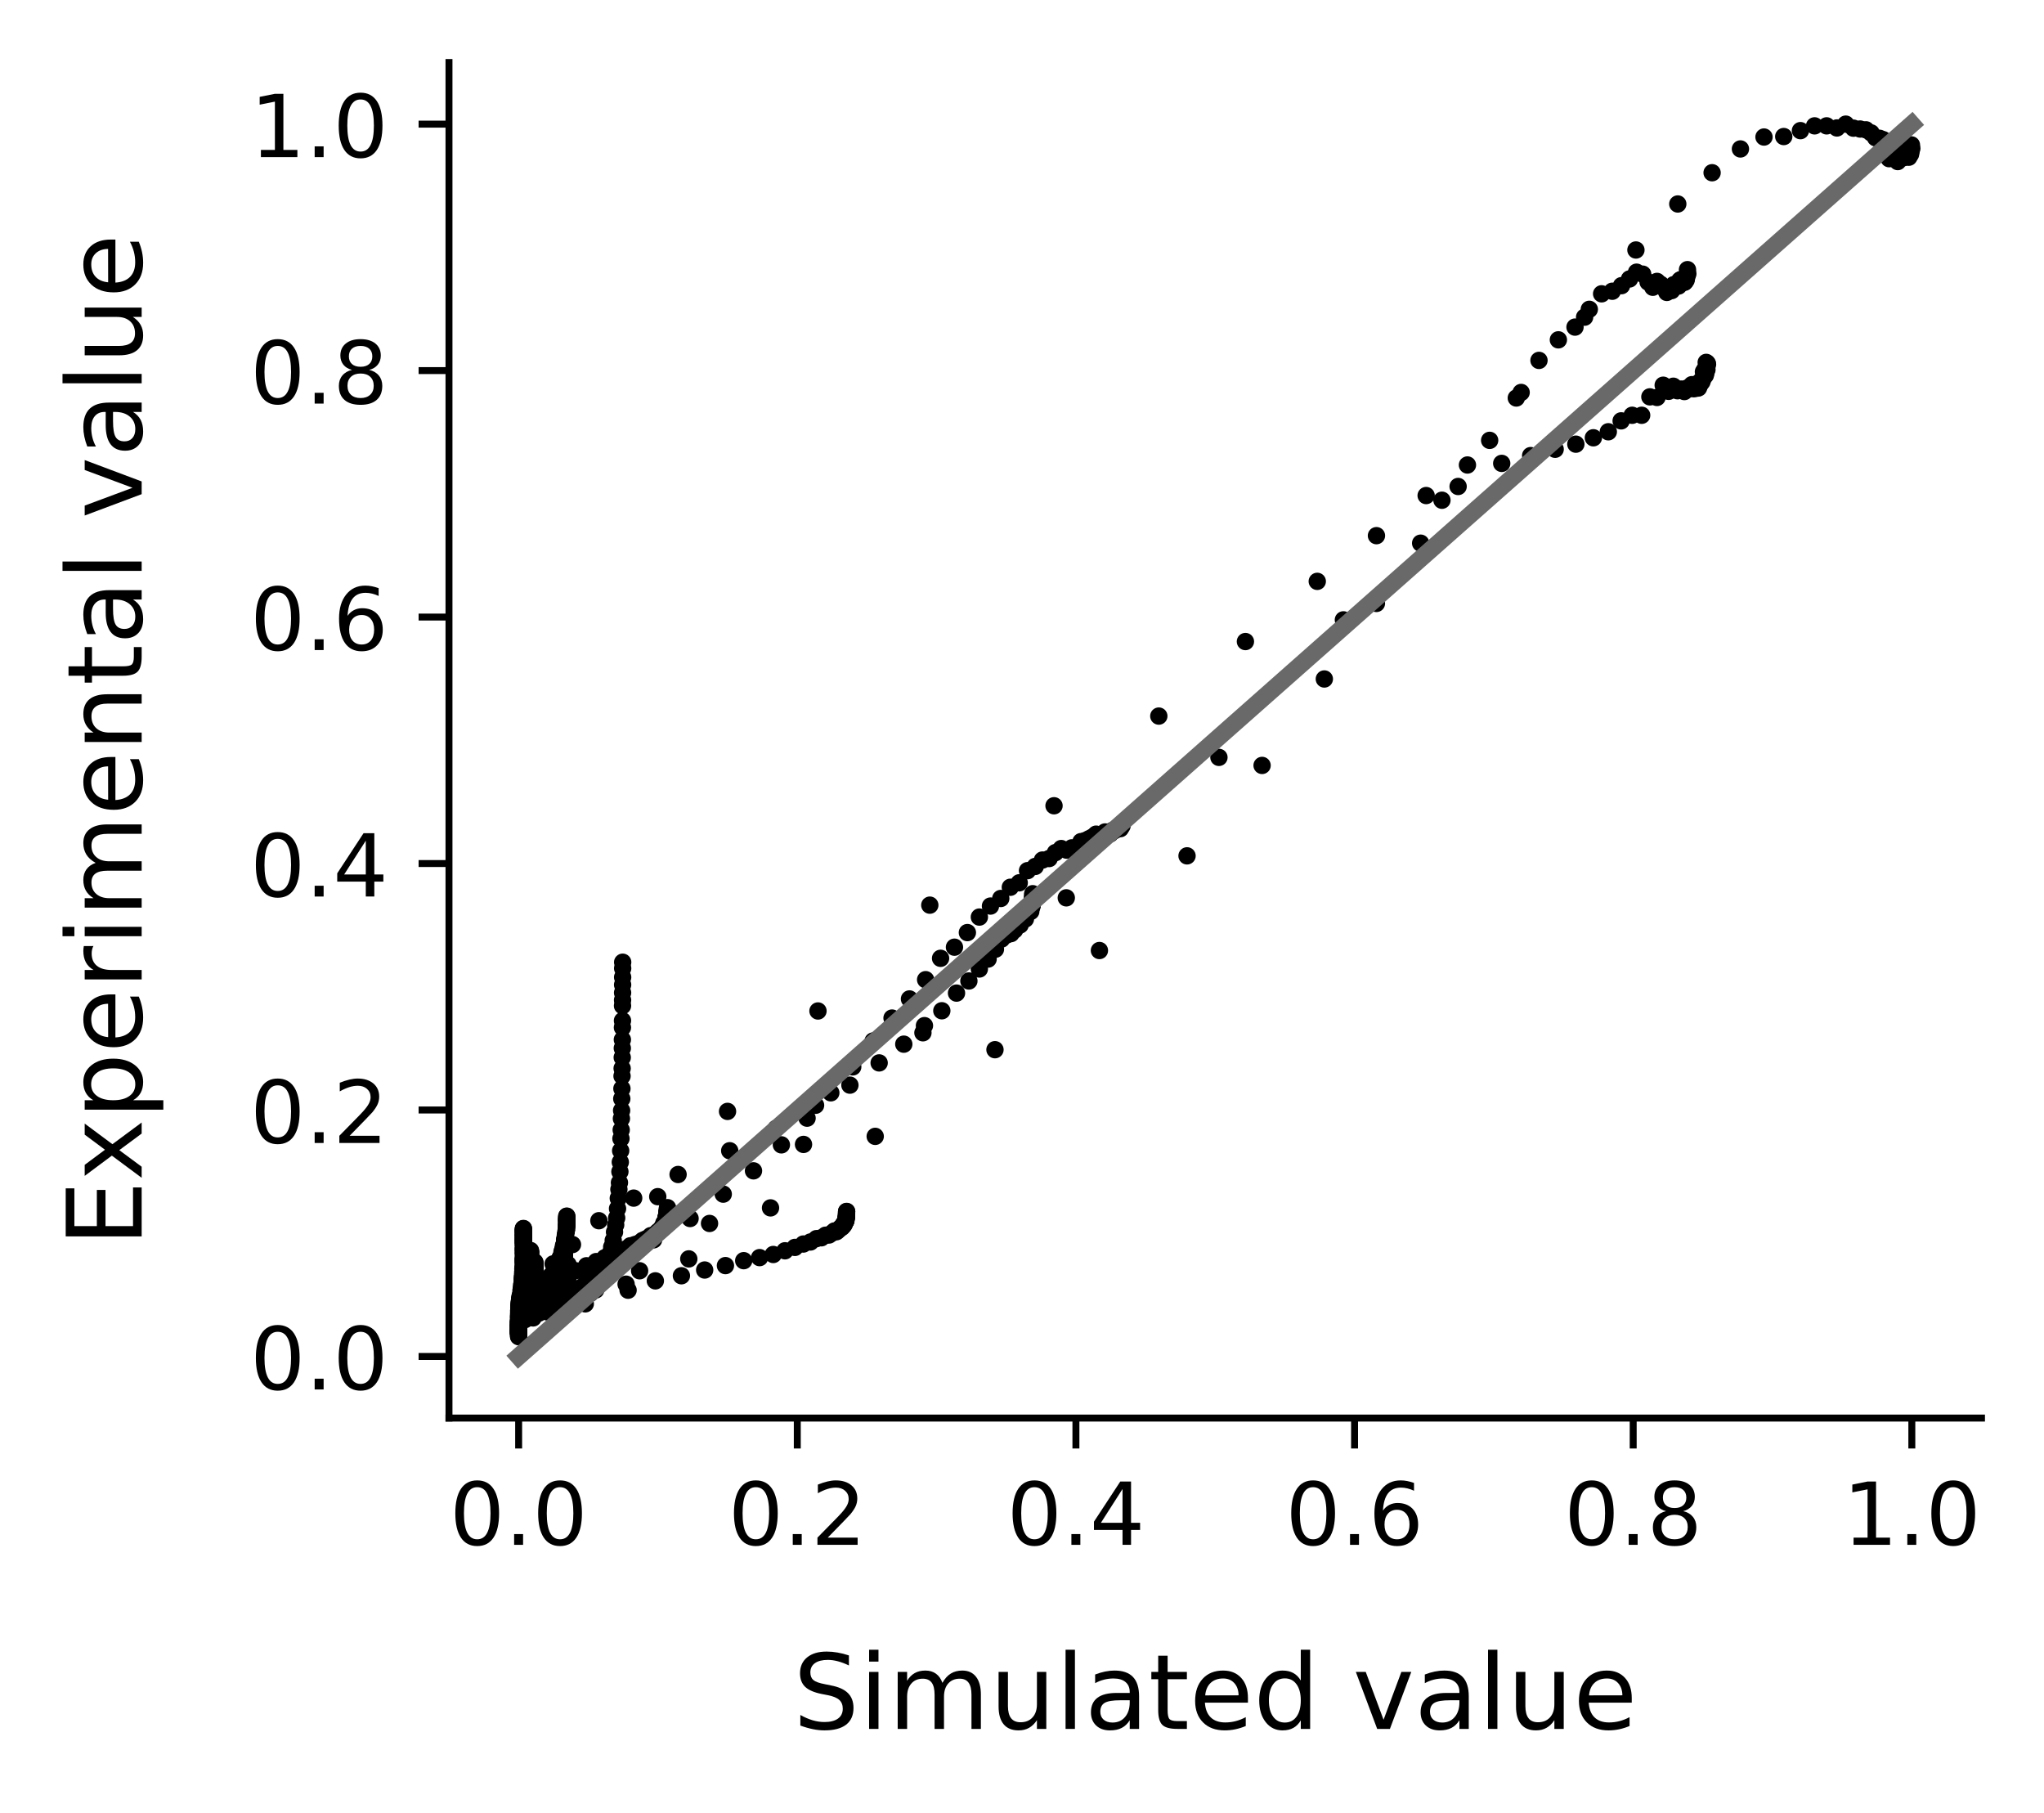 <?xml version="1.0" encoding="utf-8" standalone="no"?>
<!DOCTYPE svg PUBLIC "-//W3C//DTD SVG 1.1//EN"
  "http://www.w3.org/Graphics/SVG/1.1/DTD/svg11.dtd">
<!-- Created with matplotlib (https://matplotlib.org/) -->
<svg height="208.8pt" version="1.1" viewBox="0 0 235.44 208.8" width="235.44pt" xmlns="http://www.w3.org/2000/svg" xmlns:xlink="http://www.w3.org/1999/xlink">
 <defs>
  <style type="text/css">
*{stroke-linecap:butt;stroke-linejoin:round;}
  </style>
 </defs>
 <g id="figure_1">
  <g id="patch_1">
   <path d="M 0 208.8 
L 235.44 208.8 
L 235.44 0 
L 0 0 
z
" style="fill:#ffffff;"/>
  </g>
  <g id="axes_1">
   <g id="patch_2">
    <path d="M 51.717 163.308 
L 228.24 163.308 
L 228.24 7.2 
L 51.717 7.2 
z
" style="fill:#ffffff;"/>
   </g>
   <g id="matplotlib.axis_1">
    <g id="xtick_1">
     <g id="line2d_1">
      <defs>
       <path d="M 0 0 
L 0 3.5 
" id="mcf7e87a636" style="stroke:#000000;stroke-width:0.8;"/>
      </defs>
      <g>
       <use style="stroke:#000000;stroke-width:0.8;" x="59.741" xlink:href="#mcf7e87a636" y="163.308"/>
      </g>
     </g>
     <g id="text_1">
      <!-- 0.0 -->
      <defs>
       <path d="M 31.781 66.406 
Q 24.172 66.406 20.328 58.906 
Q 16.5 51.422 16.5 36.375 
Q 16.5 21.391 20.328 13.891 
Q 24.172 6.391 31.781 6.391 
Q 39.453 6.391 43.281 13.891 
Q 47.125 21.391 47.125 36.375 
Q 47.125 51.422 43.281 58.906 
Q 39.453 66.406 31.781 66.406 
z
M 31.781 74.219 
Q 44.047 74.219 50.516 64.516 
Q 56.984 54.828 56.984 36.375 
Q 56.984 17.969 50.516 8.266 
Q 44.047 -1.422 31.781 -1.422 
Q 19.531 -1.422 13.062 8.266 
Q 6.594 17.969 6.594 36.375 
Q 6.594 54.828 13.062 64.516 
Q 19.531 74.219 31.781 74.219 
z
" id="DejaVuSans-48"/>
       <path d="M 10.688 12.406 
L 21 12.406 
L 21 0 
L 10.688 0 
z
" id="DejaVuSans-46"/>
      </defs>
      <g transform="translate(51.789 177.907)scale(0.1 -0.1)">
       <use xlink:href="#DejaVuSans-48"/>
       <use x="63.623" xlink:href="#DejaVuSans-46"/>
       <use x="95.41" xlink:href="#DejaVuSans-48"/>
      </g>
     </g>
    </g>
    <g id="xtick_2">
     <g id="line2d_2">
      <g>
       <use style="stroke:#000000;stroke-width:0.8;" x="91.836" xlink:href="#mcf7e87a636" y="163.308"/>
      </g>
     </g>
     <g id="text_2">
      <!-- 0.2 -->
      <defs>
       <path d="M 19.188 8.297 
L 53.609 8.297 
L 53.609 0 
L 7.328 0 
L 7.328 8.297 
Q 12.938 14.109 22.625 23.891 
Q 32.328 33.688 34.812 36.531 
Q 39.547 41.844 41.422 45.531 
Q 43.312 49.219 43.312 52.781 
Q 43.312 58.594 39.234 62.25 
Q 35.156 65.922 28.609 65.922 
Q 23.969 65.922 18.812 64.312 
Q 13.672 62.703 7.812 59.422 
L 7.812 69.391 
Q 13.766 71.781 18.938 73 
Q 24.125 74.219 28.422 74.219 
Q 39.75 74.219 46.484 68.547 
Q 53.219 62.891 53.219 53.422 
Q 53.219 48.922 51.531 44.891 
Q 49.859 40.875 45.406 35.406 
Q 44.188 33.984 37.641 27.219 
Q 31.109 20.453 19.188 8.297 
z
" id="DejaVuSans-50"/>
      </defs>
      <g transform="translate(83.884 177.907)scale(0.1 -0.1)">
       <use xlink:href="#DejaVuSans-48"/>
       <use x="63.623" xlink:href="#DejaVuSans-46"/>
       <use x="95.41" xlink:href="#DejaVuSans-50"/>
      </g>
     </g>
    </g>
    <g id="xtick_3">
     <g id="line2d_3">
      <g>
       <use style="stroke:#000000;stroke-width:0.8;" x="123.931" xlink:href="#mcf7e87a636" y="163.308"/>
      </g>
     </g>
     <g id="text_3">
      <!-- 0.4 -->
      <defs>
       <path d="M 37.797 64.312 
L 12.891 25.391 
L 37.797 25.391 
z
M 35.203 72.906 
L 47.609 72.906 
L 47.609 25.391 
L 58.016 25.391 
L 58.016 17.188 
L 47.609 17.188 
L 47.609 0 
L 37.797 0 
L 37.797 17.188 
L 4.891 17.188 
L 4.891 26.703 
z
" id="DejaVuSans-52"/>
      </defs>
      <g transform="translate(115.979 177.907)scale(0.1 -0.1)">
       <use xlink:href="#DejaVuSans-48"/>
       <use x="63.623" xlink:href="#DejaVuSans-46"/>
       <use x="95.41" xlink:href="#DejaVuSans-52"/>
      </g>
     </g>
    </g>
    <g id="xtick_4">
     <g id="line2d_4">
      <g>
       <use style="stroke:#000000;stroke-width:0.8;" x="156.026" xlink:href="#mcf7e87a636" y="163.308"/>
      </g>
     </g>
     <g id="text_4">
      <!-- 0.6 -->
      <defs>
       <path d="M 33.016 40.375 
Q 26.375 40.375 22.484 35.828 
Q 18.609 31.297 18.609 23.391 
Q 18.609 15.531 22.484 10.953 
Q 26.375 6.391 33.016 6.391 
Q 39.656 6.391 43.531 10.953 
Q 47.406 15.531 47.406 23.391 
Q 47.406 31.297 43.531 35.828 
Q 39.656 40.375 33.016 40.375 
z
M 52.594 71.297 
L 52.594 62.312 
Q 48.875 64.062 45.094 64.984 
Q 41.312 65.922 37.594 65.922 
Q 27.828 65.922 22.672 59.328 
Q 17.531 52.734 16.797 39.406 
Q 19.672 43.656 24.016 45.922 
Q 28.375 48.188 33.594 48.188 
Q 44.578 48.188 50.953 41.516 
Q 57.328 34.859 57.328 23.391 
Q 57.328 12.156 50.688 5.359 
Q 44.047 -1.422 33.016 -1.422 
Q 20.359 -1.422 13.672 8.266 
Q 6.984 17.969 6.984 36.375 
Q 6.984 53.656 15.188 63.938 
Q 23.391 74.219 37.203 74.219 
Q 40.922 74.219 44.703 73.484 
Q 48.484 72.75 52.594 71.297 
z
" id="DejaVuSans-54"/>
      </defs>
      <g transform="translate(148.074 177.907)scale(0.1 -0.1)">
       <use xlink:href="#DejaVuSans-48"/>
       <use x="63.623" xlink:href="#DejaVuSans-46"/>
       <use x="95.41" xlink:href="#DejaVuSans-54"/>
      </g>
     </g>
    </g>
    <g id="xtick_5">
     <g id="line2d_5">
      <g>
       <use style="stroke:#000000;stroke-width:0.8;" x="188.121" xlink:href="#mcf7e87a636" y="163.308"/>
      </g>
     </g>
     <g id="text_5">
      <!-- 0.8 -->
      <defs>
       <path d="M 31.781 34.625 
Q 24.75 34.625 20.719 30.859 
Q 16.703 27.094 16.703 20.516 
Q 16.703 13.922 20.719 10.156 
Q 24.75 6.391 31.781 6.391 
Q 38.812 6.391 42.859 10.172 
Q 46.922 13.969 46.922 20.516 
Q 46.922 27.094 42.891 30.859 
Q 38.875 34.625 31.781 34.625 
z
M 21.922 38.812 
Q 15.578 40.375 12.031 44.719 
Q 8.5 49.078 8.5 55.328 
Q 8.5 64.062 14.719 69.141 
Q 20.953 74.219 31.781 74.219 
Q 42.672 74.219 48.875 69.141 
Q 55.078 64.062 55.078 55.328 
Q 55.078 49.078 51.531 44.719 
Q 48 40.375 41.703 38.812 
Q 48.828 37.156 52.797 32.312 
Q 56.781 27.484 56.781 20.516 
Q 56.781 9.906 50.312 4.234 
Q 43.844 -1.422 31.781 -1.422 
Q 19.734 -1.422 13.25 4.234 
Q 6.781 9.906 6.781 20.516 
Q 6.781 27.484 10.781 32.312 
Q 14.797 37.156 21.922 38.812 
z
M 18.312 54.391 
Q 18.312 48.734 21.844 45.562 
Q 25.391 42.391 31.781 42.391 
Q 38.141 42.391 41.719 45.562 
Q 45.312 48.734 45.312 54.391 
Q 45.312 60.062 41.719 63.234 
Q 38.141 66.406 31.781 66.406 
Q 25.391 66.406 21.844 63.234 
Q 18.312 60.062 18.312 54.391 
z
" id="DejaVuSans-56"/>
      </defs>
      <g transform="translate(180.17 177.907)scale(0.1 -0.1)">
       <use xlink:href="#DejaVuSans-48"/>
       <use x="63.623" xlink:href="#DejaVuSans-46"/>
       <use x="95.41" xlink:href="#DejaVuSans-56"/>
      </g>
     </g>
    </g>
    <g id="xtick_6">
     <g id="line2d_6">
      <g>
       <use style="stroke:#000000;stroke-width:0.8;" x="220.216" xlink:href="#mcf7e87a636" y="163.308"/>
      </g>
     </g>
     <g id="text_6">
      <!-- 1.0 -->
      <defs>
       <path d="M 12.406 8.297 
L 28.516 8.297 
L 28.516 63.922 
L 10.984 60.406 
L 10.984 69.391 
L 28.422 72.906 
L 38.281 72.906 
L 38.281 8.297 
L 54.391 8.297 
L 54.391 0 
L 12.406 0 
z
" id="DejaVuSans-49"/>
      </defs>
      <g transform="translate(212.265 177.907)scale(0.1 -0.1)">
       <use xlink:href="#DejaVuSans-49"/>
       <use x="63.623" xlink:href="#DejaVuSans-46"/>
       <use x="95.41" xlink:href="#DejaVuSans-48"/>
      </g>
     </g>
    </g>
    <g id="text_7">
     <!-- Simulated value -->
     <defs>
      <path d="M 53.516 70.516 
L 53.516 60.891 
Q 47.906 63.578 42.922 64.891 
Q 37.938 66.219 33.297 66.219 
Q 25.25 66.219 20.875 63.094 
Q 16.5 59.969 16.5 54.203 
Q 16.5 49.359 19.406 46.891 
Q 22.312 44.438 30.422 42.922 
L 36.375 41.703 
Q 47.406 39.594 52.656 34.297 
Q 57.906 29 57.906 20.125 
Q 57.906 9.516 50.797 4.047 
Q 43.703 -1.422 29.984 -1.422 
Q 24.812 -1.422 18.969 -0.25 
Q 13.141 0.922 6.891 3.219 
L 6.891 13.375 
Q 12.891 10.016 18.656 8.297 
Q 24.422 6.594 29.984 6.594 
Q 38.422 6.594 43.016 9.906 
Q 47.609 13.234 47.609 19.391 
Q 47.609 24.75 44.312 27.781 
Q 41.016 30.812 33.5 32.328 
L 27.484 33.5 
Q 16.453 35.688 11.516 40.375 
Q 6.594 45.062 6.594 53.422 
Q 6.594 63.094 13.406 68.656 
Q 20.219 74.219 32.172 74.219 
Q 37.312 74.219 42.625 73.281 
Q 47.953 72.359 53.516 70.516 
z
" id="DejaVuSans-83"/>
      <path d="M 9.422 54.688 
L 18.406 54.688 
L 18.406 0 
L 9.422 0 
z
M 9.422 75.984 
L 18.406 75.984 
L 18.406 64.594 
L 9.422 64.594 
z
" id="DejaVuSans-105"/>
      <path d="M 52 44.188 
Q 55.375 50.25 60.062 53.125 
Q 64.75 56 71.094 56 
Q 79.641 56 84.281 50.016 
Q 88.922 44.047 88.922 33.016 
L 88.922 0 
L 79.891 0 
L 79.891 32.719 
Q 79.891 40.578 77.094 44.375 
Q 74.312 48.188 68.609 48.188 
Q 61.625 48.188 57.562 43.547 
Q 53.516 38.922 53.516 30.906 
L 53.516 0 
L 44.484 0 
L 44.484 32.719 
Q 44.484 40.625 41.703 44.406 
Q 38.922 48.188 33.109 48.188 
Q 26.219 48.188 22.156 43.531 
Q 18.109 38.875 18.109 30.906 
L 18.109 0 
L 9.078 0 
L 9.078 54.688 
L 18.109 54.688 
L 18.109 46.188 
Q 21.188 51.219 25.484 53.609 
Q 29.781 56 35.688 56 
Q 41.656 56 45.828 52.969 
Q 50 49.953 52 44.188 
z
" id="DejaVuSans-109"/>
      <path d="M 8.5 21.578 
L 8.5 54.688 
L 17.484 54.688 
L 17.484 21.922 
Q 17.484 14.156 20.5 10.266 
Q 23.531 6.391 29.594 6.391 
Q 36.859 6.391 41.078 11.031 
Q 45.312 15.672 45.312 23.688 
L 45.312 54.688 
L 54.297 54.688 
L 54.297 0 
L 45.312 0 
L 45.312 8.406 
Q 42.047 3.422 37.719 1 
Q 33.406 -1.422 27.688 -1.422 
Q 18.266 -1.422 13.375 4.438 
Q 8.5 10.297 8.5 21.578 
z
M 31.109 56 
z
" id="DejaVuSans-117"/>
      <path d="M 9.422 75.984 
L 18.406 75.984 
L 18.406 0 
L 9.422 0 
z
" id="DejaVuSans-108"/>
      <path d="M 34.281 27.484 
Q 23.391 27.484 19.188 25 
Q 14.984 22.516 14.984 16.5 
Q 14.984 11.719 18.141 8.906 
Q 21.297 6.109 26.703 6.109 
Q 34.188 6.109 38.703 11.406 
Q 43.219 16.703 43.219 25.484 
L 43.219 27.484 
z
M 52.203 31.203 
L 52.203 0 
L 43.219 0 
L 43.219 8.297 
Q 40.141 3.328 35.547 0.953 
Q 30.953 -1.422 24.312 -1.422 
Q 15.922 -1.422 10.953 3.297 
Q 6 8.016 6 15.922 
Q 6 25.141 12.172 29.828 
Q 18.359 34.516 30.609 34.516 
L 43.219 34.516 
L 43.219 35.406 
Q 43.219 41.609 39.141 45 
Q 35.062 48.391 27.688 48.391 
Q 23 48.391 18.547 47.266 
Q 14.109 46.141 10.016 43.891 
L 10.016 52.203 
Q 14.938 54.109 19.578 55.047 
Q 24.219 56 28.609 56 
Q 40.484 56 46.344 49.844 
Q 52.203 43.703 52.203 31.203 
z
" id="DejaVuSans-97"/>
      <path d="M 18.312 70.219 
L 18.312 54.688 
L 36.812 54.688 
L 36.812 47.703 
L 18.312 47.703 
L 18.312 18.016 
Q 18.312 11.328 20.141 9.422 
Q 21.969 7.516 27.594 7.516 
L 36.812 7.516 
L 36.812 0 
L 27.594 0 
Q 17.188 0 13.234 3.875 
Q 9.281 7.766 9.281 18.016 
L 9.281 47.703 
L 2.688 47.703 
L 2.688 54.688 
L 9.281 54.688 
L 9.281 70.219 
z
" id="DejaVuSans-116"/>
      <path d="M 56.203 29.594 
L 56.203 25.203 
L 14.891 25.203 
Q 15.484 15.922 20.484 11.062 
Q 25.484 6.203 34.422 6.203 
Q 39.594 6.203 44.453 7.469 
Q 49.312 8.734 54.109 11.281 
L 54.109 2.781 
Q 49.266 0.734 44.188 -0.344 
Q 39.109 -1.422 33.891 -1.422 
Q 20.797 -1.422 13.156 6.188 
Q 5.516 13.812 5.516 26.812 
Q 5.516 40.234 12.766 48.109 
Q 20.016 56 32.328 56 
Q 43.359 56 49.781 48.891 
Q 56.203 41.797 56.203 29.594 
z
M 47.219 32.234 
Q 47.125 39.594 43.094 43.984 
Q 39.062 48.391 32.422 48.391 
Q 24.906 48.391 20.391 44.141 
Q 15.875 39.891 15.188 32.172 
z
" id="DejaVuSans-101"/>
      <path d="M 45.406 46.391 
L 45.406 75.984 
L 54.391 75.984 
L 54.391 0 
L 45.406 0 
L 45.406 8.203 
Q 42.578 3.328 38.25 0.953 
Q 33.938 -1.422 27.875 -1.422 
Q 17.969 -1.422 11.734 6.484 
Q 5.516 14.406 5.516 27.297 
Q 5.516 40.188 11.734 48.094 
Q 17.969 56 27.875 56 
Q 33.938 56 38.25 53.625 
Q 42.578 51.266 45.406 46.391 
z
M 14.797 27.297 
Q 14.797 17.391 18.875 11.75 
Q 22.953 6.109 30.078 6.109 
Q 37.203 6.109 41.297 11.75 
Q 45.406 17.391 45.406 27.297 
Q 45.406 37.203 41.297 42.844 
Q 37.203 48.484 30.078 48.484 
Q 22.953 48.484 18.875 42.844 
Q 14.797 37.203 14.797 27.297 
z
" id="DejaVuSans-100"/>
      <path id="DejaVuSans-32"/>
      <path d="M 2.984 54.688 
L 12.5 54.688 
L 29.594 8.797 
L 46.688 54.688 
L 56.203 54.688 
L 35.688 0 
L 23.484 0 
z
" id="DejaVuSans-118"/>
     </defs>
     <g transform="translate(91.362 199.104)scale(0.12 -0.12)">
      <use xlink:href="#DejaVuSans-83"/>
      <use x="63.477" xlink:href="#DejaVuSans-105"/>
      <use x="91.26" xlink:href="#DejaVuSans-109"/>
      <use x="188.672" xlink:href="#DejaVuSans-117"/>
      <use x="252.051" xlink:href="#DejaVuSans-108"/>
      <use x="279.834" xlink:href="#DejaVuSans-97"/>
      <use x="341.113" xlink:href="#DejaVuSans-116"/>
      <use x="380.322" xlink:href="#DejaVuSans-101"/>
      <use x="441.846" xlink:href="#DejaVuSans-100"/>
      <use x="505.322" xlink:href="#DejaVuSans-32"/>
      <use x="537.109" xlink:href="#DejaVuSans-118"/>
      <use x="596.289" xlink:href="#DejaVuSans-97"/>
      <use x="657.568" xlink:href="#DejaVuSans-108"/>
      <use x="685.352" xlink:href="#DejaVuSans-117"/>
      <use x="748.73" xlink:href="#DejaVuSans-101"/>
     </g>
    </g>
   </g>
   <g id="matplotlib.axis_2">
    <g id="ytick_1">
     <g id="line2d_7">
      <defs>
       <path d="M 0 0 
L -3.5 0 
" id="mc27502cbca" style="stroke:#000000;stroke-width:0.8;"/>
      </defs>
      <g>
       <use style="stroke:#000000;stroke-width:0.8;" x="51.717" xlink:href="#mc27502cbca" y="156.212"/>
      </g>
     </g>
     <g id="text_8">
      <!-- 0.0 -->
      <g transform="translate(28.814 160.012)scale(0.1 -0.1)">
       <use xlink:href="#DejaVuSans-48"/>
       <use x="63.623" xlink:href="#DejaVuSans-46"/>
       <use x="95.41" xlink:href="#DejaVuSans-48"/>
      </g>
     </g>
    </g>
    <g id="ytick_2">
     <g id="line2d_8">
      <g>
       <use style="stroke:#000000;stroke-width:0.8;" x="51.717" xlink:href="#mc27502cbca" y="127.829"/>
      </g>
     </g>
     <g id="text_9">
      <!-- 0.2 -->
      <g transform="translate(28.814 131.628)scale(0.1 -0.1)">
       <use xlink:href="#DejaVuSans-48"/>
       <use x="63.623" xlink:href="#DejaVuSans-46"/>
       <use x="95.41" xlink:href="#DejaVuSans-50"/>
      </g>
     </g>
    </g>
    <g id="ytick_3">
     <g id="line2d_9">
      <g>
       <use style="stroke:#000000;stroke-width:0.8;" x="51.717" xlink:href="#mc27502cbca" y="99.446"/>
      </g>
     </g>
     <g id="text_10">
      <!-- 0.4 -->
      <g transform="translate(28.814 103.245)scale(0.1 -0.1)">
       <use xlink:href="#DejaVuSans-48"/>
       <use x="63.623" xlink:href="#DejaVuSans-46"/>
       <use x="95.41" xlink:href="#DejaVuSans-52"/>
      </g>
     </g>
    </g>
    <g id="ytick_4">
     <g id="line2d_10">
      <g>
       <use style="stroke:#000000;stroke-width:0.8;" x="51.717" xlink:href="#mc27502cbca" y="71.062"/>
      </g>
     </g>
     <g id="text_11">
      <!-- 0.6 -->
      <g transform="translate(28.814 74.862)scale(0.1 -0.1)">
       <use xlink:href="#DejaVuSans-48"/>
       <use x="63.623" xlink:href="#DejaVuSans-46"/>
       <use x="95.41" xlink:href="#DejaVuSans-54"/>
      </g>
     </g>
    </g>
    <g id="ytick_5">
     <g id="line2d_11">
      <g>
       <use style="stroke:#000000;stroke-width:0.8;" x="51.717" xlink:href="#mc27502cbca" y="42.679"/>
      </g>
     </g>
     <g id="text_12">
      <!-- 0.8 -->
      <g transform="translate(28.814 46.478)scale(0.1 -0.1)">
       <use xlink:href="#DejaVuSans-48"/>
       <use x="63.623" xlink:href="#DejaVuSans-46"/>
       <use x="95.41" xlink:href="#DejaVuSans-56"/>
      </g>
     </g>
    </g>
    <g id="ytick_6">
     <g id="line2d_12">
      <g>
       <use style="stroke:#000000;stroke-width:0.8;" x="51.717" xlink:href="#mc27502cbca" y="14.296"/>
      </g>
     </g>
     <g id="text_13">
      <!-- 1.0 -->
      <g transform="translate(28.814 18.095)scale(0.1 -0.1)">
       <use xlink:href="#DejaVuSans-49"/>
       <use x="63.623" xlink:href="#DejaVuSans-46"/>
       <use x="95.41" xlink:href="#DejaVuSans-48"/>
      </g>
     </g>
    </g>
    <g id="text_14">
     <!-- Experimental value -->
     <defs>
      <path d="M 9.812 72.906 
L 55.906 72.906 
L 55.906 64.594 
L 19.672 64.594 
L 19.672 43.016 
L 54.391 43.016 
L 54.391 34.719 
L 19.672 34.719 
L 19.672 8.297 
L 56.781 8.297 
L 56.781 0 
L 9.812 0 
z
" id="DejaVuSans-69"/>
      <path d="M 54.891 54.688 
L 35.109 28.078 
L 55.906 0 
L 45.312 0 
L 29.391 21.484 
L 13.484 0 
L 2.875 0 
L 24.125 28.609 
L 4.688 54.688 
L 15.281 54.688 
L 29.781 35.203 
L 44.281 54.688 
z
" id="DejaVuSans-120"/>
      <path d="M 18.109 8.203 
L 18.109 -20.797 
L 9.078 -20.797 
L 9.078 54.688 
L 18.109 54.688 
L 18.109 46.391 
Q 20.953 51.266 25.266 53.625 
Q 29.594 56 35.594 56 
Q 45.562 56 51.781 48.094 
Q 58.016 40.188 58.016 27.297 
Q 58.016 14.406 51.781 6.484 
Q 45.562 -1.422 35.594 -1.422 
Q 29.594 -1.422 25.266 0.953 
Q 20.953 3.328 18.109 8.203 
z
M 48.688 27.297 
Q 48.688 37.203 44.609 42.844 
Q 40.531 48.484 33.406 48.484 
Q 26.266 48.484 22.188 42.844 
Q 18.109 37.203 18.109 27.297 
Q 18.109 17.391 22.188 11.75 
Q 26.266 6.109 33.406 6.109 
Q 40.531 6.109 44.609 11.75 
Q 48.688 17.391 48.688 27.297 
z
" id="DejaVuSans-112"/>
      <path d="M 41.109 46.297 
Q 39.594 47.172 37.812 47.578 
Q 36.031 48 33.891 48 
Q 26.266 48 22.188 43.047 
Q 18.109 38.094 18.109 28.812 
L 18.109 0 
L 9.078 0 
L 9.078 54.688 
L 18.109 54.688 
L 18.109 46.188 
Q 20.953 51.172 25.484 53.578 
Q 30.031 56 36.531 56 
Q 37.453 56 38.578 55.875 
Q 39.703 55.766 41.062 55.516 
z
" id="DejaVuSans-114"/>
      <path d="M 54.891 33.016 
L 54.891 0 
L 45.906 0 
L 45.906 32.719 
Q 45.906 40.484 42.875 44.328 
Q 39.844 48.188 33.797 48.188 
Q 26.516 48.188 22.312 43.547 
Q 18.109 38.922 18.109 30.906 
L 18.109 0 
L 9.078 0 
L 9.078 54.688 
L 18.109 54.688 
L 18.109 46.188 
Q 21.344 51.125 25.703 53.562 
Q 30.078 56 35.797 56 
Q 45.219 56 50.047 50.172 
Q 54.891 44.344 54.891 33.016 
z
" id="DejaVuSans-110"/>
     </defs>
     <g transform="translate(16.318 143.562)rotate(-90)scale(0.12 -0.12)">
      <use xlink:href="#DejaVuSans-69"/>
      <use x="63.184" xlink:href="#DejaVuSans-120"/>
      <use x="122.363" xlink:href="#DejaVuSans-112"/>
      <use x="185.84" xlink:href="#DejaVuSans-101"/>
      <use x="247.363" xlink:href="#DejaVuSans-114"/>
      <use x="288.477" xlink:href="#DejaVuSans-105"/>
      <use x="316.26" xlink:href="#DejaVuSans-109"/>
      <use x="413.672" xlink:href="#DejaVuSans-101"/>
      <use x="475.195" xlink:href="#DejaVuSans-110"/>
      <use x="538.574" xlink:href="#DejaVuSans-116"/>
      <use x="577.783" xlink:href="#DejaVuSans-97"/>
      <use x="639.062" xlink:href="#DejaVuSans-108"/>
      <use x="666.846" xlink:href="#DejaVuSans-32"/>
      <use x="698.633" xlink:href="#DejaVuSans-118"/>
      <use x="757.812" xlink:href="#DejaVuSans-97"/>
      <use x="819.092" xlink:href="#DejaVuSans-108"/>
      <use x="846.875" xlink:href="#DejaVuSans-117"/>
      <use x="910.254" xlink:href="#DejaVuSans-101"/>
     </g>
    </g>
   </g>
   <g id="line2d_13">
    <defs>
     <path d="M 0 0.5 
C 0.133 0.5 0.26 0.447 0.354 0.354 
C 0.447 0.26 0.5 0.133 0.5 0 
C 0.5 -0.133 0.447 -0.26 0.354 -0.354 
C 0.26 -0.447 0.133 -0.5 0 -0.5 
C -0.133 -0.5 -0.26 -0.447 -0.354 -0.354 
C -0.447 -0.26 -0.5 -0.133 -0.5 0 
C -0.5 0.133 -0.447 0.26 -0.354 0.354 
C -0.26 0.447 -0.133 0.5 0 0.5 
z
" id="m41f93751d8" style="stroke:#000000;"/>
    </defs>
    <g clip-path="url(#p5b31c5404d)">
     <use style="stroke:#000000;" x="59.741" xlink:href="#m41f93751d8" y="153.182"/>
     <use style="stroke:#000000;" x="59.741" xlink:href="#m41f93751d8" y="152.817"/>
     <use style="stroke:#000000;" x="59.741" xlink:href="#m41f93751d8" y="152.613"/>
     <use style="stroke:#000000;" x="59.742" xlink:href="#m41f93751d8" y="152.279"/>
     <use style="stroke:#000000;" x="59.751" xlink:href="#m41f93751d8" y="152.106"/>
     <use style="stroke:#000000;" x="59.784" xlink:href="#m41f93751d8" y="151.89"/>
     <use style="stroke:#000000;" x="59.874" xlink:href="#m41f93751d8" y="151.476"/>
     <use style="stroke:#000000;" x="60.072" xlink:href="#m41f93751d8" y="150.783"/>
     <use style="stroke:#000000;" x="60.452" xlink:href="#m41f93751d8" y="150.09"/>
     <use style="stroke:#000000;" x="61.107" xlink:href="#m41f93751d8" y="149.12"/>
     <use style="stroke:#000000;" x="62.15" xlink:href="#m41f93751d8" y="147.45"/>
     <use style="stroke:#000000;" x="63.714" xlink:href="#m41f93751d8" y="145.552"/>
     <use style="stroke:#000000;" x="65.941" xlink:href="#m41f93751d8" y="143.325"/>
     <use style="stroke:#000000;" x="68.983" xlink:href="#m41f93751d8" y="140.58"/>
     <use style="stroke:#000000;" x="72.991" xlink:href="#m41f93751d8" y="137.976"/>
     <use style="stroke:#000000;" x="78.106" xlink:href="#m41f93751d8" y="135.256"/>
     <use style="stroke:#000000;" x="84.053" xlink:href="#m41f93751d8" y="132.522"/>
     <use style="stroke:#000000;" x="89.393" xlink:href="#m41f93751d8" y="129.95"/>
     <use style="stroke:#000000;" x="93.942" xlink:href="#m41f93751d8" y="127.285"/>
     <use style="stroke:#000000;" x="97.897" xlink:href="#m41f93751d8" y="124.966"/>
     <use style="stroke:#000000;" x="101.266" xlink:href="#m41f93751d8" y="122.406"/>
     <use style="stroke:#000000;" x="104.104" xlink:href="#m41f93751d8" y="120.248"/>
     <use style="stroke:#000000;" x="106.484" xlink:href="#m41f93751d8" y="118.114"/>
     <use style="stroke:#000000;" x="108.485" xlink:href="#m41f93751d8" y="116.401"/>
     <use style="stroke:#000000;" x="110.177" xlink:href="#m41f93751d8" y="114.367"/>
     <use style="stroke:#000000;" x="111.603" xlink:href="#m41f93751d8" y="112.97"/>
     <use style="stroke:#000000;" x="112.807" xlink:href="#m41f93751d8" y="111.591"/>
     <use style="stroke:#000000;" x="113.816" xlink:href="#m41f93751d8" y="110.447"/>
     <use style="stroke:#000000;" x="114.661" xlink:href="#m41f93751d8" y="109.315"/>
     <use style="stroke:#000000;" x="115.371" xlink:href="#m41f93751d8" y="108.14"/>
     <use style="stroke:#000000;" x="115.963" xlink:href="#m41f93751d8" y="107.67"/>
     <use style="stroke:#000000;" x="116.457" xlink:href="#m41f93751d8" y="107.515"/>
     <use style="stroke:#000000;" x="116.871" xlink:href="#m41f93751d8" y="107.101"/>
     <use style="stroke:#000000;" x="117.215" xlink:href="#m41f93751d8" y="106.254"/>
     <use style="stroke:#000000;" x="117.503" xlink:href="#m41f93751d8" y="106.52"/>
     <use style="stroke:#000000;" x="117.743" xlink:href="#m41f93751d8" y="105.747"/>
     <use style="stroke:#000000;" x="117.945" xlink:href="#m41f93751d8" y="105.71"/>
     <use style="stroke:#000000;" x="118.113" xlink:href="#m41f93751d8" y="105.833"/>
     <use style="stroke:#000000;" x="118.254" xlink:href="#m41f93751d8" y="105.24"/>
     <use style="stroke:#000000;" x="118.372" xlink:href="#m41f93751d8" y="105.116"/>
     <use style="stroke:#000000;" x="118.471" xlink:href="#m41f93751d8" y="104.999"/>
     <use style="stroke:#000000;" x="118.555" xlink:href="#m41f93751d8" y="104.665"/>
     <use style="stroke:#000000;" x="118.624" xlink:href="#m41f93751d8" y="104.949"/>
     <use style="stroke:#000000;" x="118.682" xlink:href="#m41f93751d8" y="104.38"/>
     <use style="stroke:#000000;" x="118.731" xlink:href="#m41f93751d8" y="104.962"/>
     <use style="stroke:#000000;" x="118.771" xlink:href="#m41f93751d8" y="104.591"/>
     <use style="stroke:#000000;" x="118.806" xlink:href="#m41f93751d8" y="104.269"/>
     <use style="stroke:#000000;" x="118.834" xlink:href="#m41f93751d8" y="103.978"/>
     <use style="stroke:#000000;" x="118.858" xlink:href="#m41f93751d8" y="104.417"/>
     <use style="stroke:#000000;" x="118.878" xlink:href="#m41f93751d8" y="104.201"/>
     <use style="stroke:#000000;" x="118.895" xlink:href="#m41f93751d8" y="104.232"/>
     <use style="stroke:#000000;" x="118.909" xlink:href="#m41f93751d8" y="103.787"/>
     <use style="stroke:#000000;" x="118.921" xlink:href="#m41f93751d8" y="103.731"/>
     <use style="stroke:#000000;" x="118.931" xlink:href="#m41f93751d8" y="103.589"/>
     <use style="stroke:#000000;" x="118.939" xlink:href="#m41f93751d8" y="103.663"/>
     <use style="stroke:#000000;" x="118.946" xlink:href="#m41f93751d8" y="103.725"/>
     <use style="stroke:#000000;" x="118.952" xlink:href="#m41f93751d8" y="103.36"/>
     <use style="stroke:#000000;" x="118.957" xlink:href="#m41f93751d8" y="102.921"/>
     <use style="stroke:#000000;" x="118.961" xlink:href="#m41f93751d8" y="103.273"/>
     <use style="stroke:#000000;" x="118.964" xlink:href="#m41f93751d8" y="103.298"/>
     <use style="stroke:#000000;" x="118.967" xlink:href="#m41f93751d8" y="103.02"/>
     <use style="stroke:#000000;" x="59.741" xlink:href="#m41f93751d8" y="153.924"/>
     <use style="stroke:#000000;" x="59.741" xlink:href="#m41f93751d8" y="153.652"/>
     <use style="stroke:#000000;" x="59.741" xlink:href="#m41f93751d8" y="153.405"/>
     <use style="stroke:#000000;" x="59.741" xlink:href="#m41f93751d8" y="153.201"/>
     <use style="stroke:#000000;" x="59.741" xlink:href="#m41f93751d8" y="152.978"/>
     <use style="stroke:#000000;" x="59.742" xlink:href="#m41f93751d8" y="152.626"/>
     <use style="stroke:#000000;" x="59.745" xlink:href="#m41f93751d8" y="152.298"/>
     <use style="stroke:#000000;" x="59.752" xlink:href="#m41f93751d8" y="152.001"/>
     <use style="stroke:#000000;" x="59.768" xlink:href="#m41f93751d8" y="151.754"/>
     <use style="stroke:#000000;" x="59.799" xlink:href="#m41f93751d8" y="151.513"/>
     <use style="stroke:#000000;" x="59.853" xlink:href="#m41f93751d8" y="151.08"/>
     <use style="stroke:#000000;" x="59.941" xlink:href="#m41f93751d8" y="150.999"/>
     <use style="stroke:#000000;" x="60.078" xlink:href="#m41f93751d8" y="150.56"/>
     <use style="stroke:#000000;" x="60.28" xlink:href="#m41f93751d8" y="150.14"/>
     <use style="stroke:#000000;" x="60.568" xlink:href="#m41f93751d8" y="149.682"/>
     <use style="stroke:#000000;" x="60.966" xlink:href="#m41f93751d8" y="149.404"/>
     <use style="stroke:#000000;" x="61.463" xlink:href="#m41f93751d8" y="148.984"/>
     <use style="stroke:#000000;" x="61.95" xlink:href="#m41f93751d8" y="148.625"/>
     <use style="stroke:#000000;" x="62.389" xlink:href="#m41f93751d8" y="148.167"/>
     <use style="stroke:#000000;" x="62.783" xlink:href="#m41f93751d8" y="147.697"/>
     <use style="stroke:#000000;" x="63.138" xlink:href="#m41f93751d8" y="147.462"/>
     <use style="stroke:#000000;" x="63.453" xlink:href="#m41f93751d8" y="146.9"/>
     <use style="stroke:#000000;" x="63.729" xlink:href="#m41f93751d8" y="146.64"/>
     <use style="stroke:#000000;" x="63.971" xlink:href="#m41f93751d8" y="146.12"/>
     <use style="stroke:#000000;" x="64.175" xlink:href="#m41f93751d8" y="145.669"/>
     <use style="stroke:#000000;" x="64.353" xlink:href="#m41f93751d8" y="145.341"/>
     <use style="stroke:#000000;" x="64.501" xlink:href="#m41f93751d8" y="144.884"/>
     <use style="stroke:#000000;" x="64.626" xlink:href="#m41f93751d8" y="144.68"/>
     <use style="stroke:#000000;" x="64.731" xlink:href="#m41f93751d8" y="144.173"/>
     <use style="stroke:#000000;" x="64.821" xlink:href="#m41f93751d8" y="143.876"/>
     <use style="stroke:#000000;" x="64.906" xlink:href="#m41f93751d8" y="143.455"/>
     <use style="stroke:#000000;" x="64.976" xlink:href="#m41f93751d8" y="143.313"/>
     <use style="stroke:#000000;" x="65.032" xlink:href="#m41f93751d8" y="142.787"/>
     <use style="stroke:#000000;" x="65.074" xlink:href="#m41f93751d8" y="142.627"/>
     <use style="stroke:#000000;" x="65.116" xlink:href="#m41f93751d8" y="142.274"/>
     <use style="stroke:#000000;" x="65.152" xlink:href="#m41f93751d8" y="142.175"/>
     <use style="stroke:#000000;" x="65.181" xlink:href="#m41f93751d8" y="141.965"/>
     <use style="stroke:#000000;" x="65.202" xlink:href="#m41f93751d8" y="141.73"/>
     <use style="stroke:#000000;" x="65.218" xlink:href="#m41f93751d8" y="141.705"/>
     <use style="stroke:#000000;" x="65.233" xlink:href="#m41f93751d8" y="141.637"/>
     <use style="stroke:#000000;" x="65.244" xlink:href="#m41f93751d8" y="141.674"/>
     <use style="stroke:#000000;" x="65.252" xlink:href="#m41f93751d8" y="141.483"/>
     <use style="stroke:#000000;" x="65.259" xlink:href="#m41f93751d8" y="141.291"/>
     <use style="stroke:#000000;" x="65.265" xlink:href="#m41f93751d8" y="141.235"/>
     <use style="stroke:#000000;" x="65.27" xlink:href="#m41f93751d8" y="141.173"/>
     <use style="stroke:#000000;" x="65.273" xlink:href="#m41f93751d8" y="141.075"/>
     <use style="stroke:#000000;" x="65.276" xlink:href="#m41f93751d8" y="141.075"/>
     <use style="stroke:#000000;" x="65.277" xlink:href="#m41f93751d8" y="140.84"/>
     <use style="stroke:#000000;" x="65.279" xlink:href="#m41f93751d8" y="140.877"/>
     <use style="stroke:#000000;" x="65.28" xlink:href="#m41f93751d8" y="141"/>
     <use style="stroke:#000000;" x="65.281" xlink:href="#m41f93751d8" y="140.561"/>
     <use style="stroke:#000000;" x="65.282" xlink:href="#m41f93751d8" y="140.567"/>
     <use style="stroke:#000000;" x="65.283" xlink:href="#m41f93751d8" y="140.722"/>
     <use style="stroke:#000000;" x="65.283" xlink:href="#m41f93751d8" y="140.475"/>
     <use style="stroke:#000000;" x="65.283" xlink:href="#m41f93751d8" y="140.537"/>
     <use style="stroke:#000000;" x="65.283" xlink:href="#m41f93751d8" y="140.506"/>
     <use style="stroke:#000000;" x="65.284" xlink:href="#m41f93751d8" y="140.289"/>
     <use style="stroke:#000000;" x="65.284" xlink:href="#m41f93751d8" y="140.351"/>
     <use style="stroke:#000000;" x="65.283" xlink:href="#m41f93751d8" y="140.314"/>
     <use style="stroke:#000000;" x="65.283" xlink:href="#m41f93751d8" y="140.079"/>
     <use style="stroke:#000000;" x="65.284" xlink:href="#m41f93751d8" y="140.054"/>
     <use style="stroke:#000000;" x="59.741" xlink:href="#m41f93751d8" y="153.609"/>
     <use style="stroke:#000000;" x="59.741" xlink:href="#m41f93751d8" y="153.256"/>
     <use style="stroke:#000000;" x="59.741" xlink:href="#m41f93751d8" y="152.997"/>
     <use style="stroke:#000000;" x="59.743" xlink:href="#m41f93751d8" y="152.737"/>
     <use style="stroke:#000000;" x="59.76" xlink:href="#m41f93751d8" y="152.564"/>
     <use style="stroke:#000000;" x="59.829" xlink:href="#m41f93751d8" y="152.558"/>
     <use style="stroke:#000000;" x="60.026" xlink:href="#m41f93751d8" y="152.174"/>
     <use style="stroke:#000000;" x="60.486" xlink:href="#m41f93751d8" y="151.964"/>
     <use style="stroke:#000000;" x="61.407" xlink:href="#m41f93751d8" y="151.772"/>
     <use style="stroke:#000000;" x="63.053" xlink:href="#m41f93751d8" y="151.08"/>
     <use style="stroke:#000000;" x="65.749" xlink:href="#m41f93751d8" y="149.157"/>
     <use style="stroke:#000000;" x="69.86" xlink:href="#m41f93751d8" y="144.896"/>
     <use style="stroke:#000000;" x="75.764" xlink:href="#m41f93751d8" y="137.81"/>
     <use style="stroke:#000000;" x="83.802" xlink:href="#m41f93751d8" y="127.99"/>
     <use style="stroke:#000000;" x="94.22" xlink:href="#m41f93751d8" y="116.426"/>
     <use style="stroke:#000000;" x="107.1" xlink:href="#m41f93751d8" y="104.238"/>
     <use style="stroke:#000000;" x="121.409" xlink:href="#m41f93751d8" y="92.792"/>
     <use style="stroke:#000000;" x="133.479" xlink:href="#m41f93751d8" y="82.465"/>
     <use style="stroke:#000000;" x="143.455" xlink:href="#m41f93751d8" y="73.882"/>
     <use style="stroke:#000000;" x="151.731" xlink:href="#m41f93751d8" y="66.95"/>
     <use style="stroke:#000000;" x="158.548" xlink:href="#m41f93751d8" y="61.688"/>
     <use style="stroke:#000000;" x="164.272" xlink:href="#m41f93751d8" y="57.069"/>
     <use style="stroke:#000000;" x="169.029" xlink:href="#m41f93751d8" y="53.55"/>
     <use style="stroke:#000000;" x="172.977" xlink:href="#m41f93751d8" y="53.365"/>
     <use style="stroke:#000000;" x="176.311" xlink:href="#m41f93751d8" y="52.468"/>
     <use style="stroke:#000000;" x="179.133" xlink:href="#m41f93751d8" y="51.738"/>
     <use style="stroke:#000000;" x="181.516" xlink:href="#m41f93751d8" y="51.151"/>
     <use style="stroke:#000000;" x="183.534" xlink:href="#m41f93751d8" y="50.415"/>
     <use style="stroke:#000000;" x="185.255" xlink:href="#m41f93751d8" y="49.722"/>
     <use style="stroke:#000000;" x="186.733" xlink:href="#m41f93751d8" y="48.467"/>
     <use style="stroke:#000000;" x="188.003" xlink:href="#m41f93751d8" y="47.824"/>
     <use style="stroke:#000000;" x="189.097" xlink:href="#m41f93751d8" y="47.824"/>
     <use style="stroke:#000000;" x="190.042" xlink:href="#m41f93751d8" y="45.703"/>
     <use style="stroke:#000000;" x="190.862" xlink:href="#m41f93751d8" y="45.771"/>
     <use style="stroke:#000000;" x="191.577" xlink:href="#m41f93751d8" y="44.361"/>
     <use style="stroke:#000000;" x="192.2" xlink:href="#m41f93751d8" y="45.066"/>
     <use style="stroke:#000000;" x="192.745" xlink:href="#m41f93751d8" y="44.479"/>
     <use style="stroke:#000000;" x="193.223" xlink:href="#m41f93751d8" y="44.998"/>
     <use style="stroke:#000000;" x="193.643" xlink:href="#m41f93751d8" y="44.806"/>
     <use style="stroke:#000000;" x="194.013" xlink:href="#m41f93751d8" y="45.091"/>
     <use style="stroke:#000000;" x="194.339" xlink:href="#m41f93751d8" y="44.695"/>
     <use style="stroke:#000000;" x="194.627" xlink:href="#m41f93751d8" y="44.744"/>
     <use style="stroke:#000000;" x="194.882" xlink:href="#m41f93751d8" y="44.299"/>
     <use style="stroke:#000000;" x="195.108" xlink:href="#m41f93751d8" y="44.769"/>
     <use style="stroke:#000000;" x="195.309" xlink:href="#m41f93751d8" y="44.262"/>
     <use style="stroke:#000000;" x="195.487" xlink:href="#m41f93751d8" y="44.701"/>
     <use style="stroke:#000000;" x="195.645" xlink:href="#m41f93751d8" y="44.67"/>
     <use style="stroke:#000000;" x="195.786" xlink:href="#m41f93751d8" y="44.33"/>
     <use style="stroke:#000000;" x="195.911" xlink:href="#m41f93751d8" y="43.86"/>
     <use style="stroke:#000000;" x="196.023" xlink:href="#m41f93751d8" y="43.996"/>
     <use style="stroke:#000000;" x="196.122" xlink:href="#m41f93751d8" y="43.724"/>
     <use style="stroke:#000000;" x="196.211" xlink:href="#m41f93751d8" y="42.815"/>
     <use style="stroke:#000000;" x="196.29" xlink:href="#m41f93751d8" y="43.273"/>
     <use style="stroke:#000000;" x="196.361" xlink:href="#m41f93751d8" y="42.574"/>
     <use style="stroke:#000000;" x="196.424" xlink:href="#m41f93751d8" y="43.236"/>
     <use style="stroke:#000000;" x="196.48" xlink:href="#m41f93751d8" y="43.007"/>
     <use style="stroke:#000000;" x="196.531" xlink:href="#m41f93751d8" y="41.733"/>
     <use style="stroke:#000000;" x="196.576" xlink:href="#m41f93751d8" y="42.531"/>
     <use style="stroke:#000000;" x="196.616" xlink:href="#m41f93751d8" y="42.574"/>
     <use style="stroke:#000000;" x="196.652" xlink:href="#m41f93751d8" y="41.838"/>
     <use style="stroke:#000000;" x="196.684" xlink:href="#m41f93751d8" y="41.968"/>
     <use style="stroke:#000000;" x="59.741" xlink:href="#m41f93751d8" y="153.498"/>
     <use style="stroke:#000000;" x="59.742" xlink:href="#m41f93751d8" y="153.275"/>
     <use style="stroke:#000000;" x="59.743" xlink:href="#m41f93751d8" y="152.811"/>
     <use style="stroke:#000000;" x="59.745" xlink:href="#m41f93751d8" y="152.607"/>
     <use style="stroke:#000000;" x="59.755" xlink:href="#m41f93751d8" y="152.428"/>
     <use style="stroke:#000000;" x="59.796" xlink:href="#m41f93751d8" y="152.075"/>
     <use style="stroke:#000000;" x="59.92" xlink:href="#m41f93751d8" y="151.927"/>
     <use style="stroke:#000000;" x="60.223" xlink:href="#m41f93751d8" y="151.581"/>
     <use style="stroke:#000000;" x="60.863" xlink:href="#m41f93751d8" y="151.377"/>
     <use style="stroke:#000000;" x="62.065" xlink:href="#m41f93751d8" y="151.222"/>
     <use style="stroke:#000000;" x="64.127" xlink:href="#m41f93751d8" y="150.789"/>
     <use style="stroke:#000000;" x="67.417" xlink:href="#m41f93751d8" y="150.152"/>
     <use style="stroke:#000000;" x="72.348" xlink:href="#m41f93751d8" y="148.582"/>
     <use style="stroke:#000000;" x="79.34" xlink:href="#m41f93751d8" y="144.976"/>
     <use style="stroke:#000000;" x="88.754" xlink:href="#m41f93751d8" y="139.102"/>
     <use style="stroke:#000000;" x="100.812" xlink:href="#m41f93751d8" y="130.865"/>
     <use style="stroke:#000000;" x="114.607" xlink:href="#m41f93751d8" y="120.885"/>
     <use style="stroke:#000000;" x="126.638" xlink:href="#m41f93751d8" y="109.463"/>
     <use style="stroke:#000000;" x="136.73" xlink:href="#m41f93751d8" y="98.561"/>
     <use style="stroke:#000000;" x="145.375" xlink:href="#m41f93751d8" y="88.148"/>
     <use style="stroke:#000000;" x="152.545" xlink:href="#m41f93751d8" y="78.192"/>
     <use style="stroke:#000000;" x="158.543" xlink:href="#m41f93751d8" y="69.492"/>
     <use style="stroke:#000000;" x="163.639" xlink:href="#m41f93751d8" y="62.554"/>
     <use style="stroke:#000000;" x="167.955" xlink:href="#m41f93751d8" y="56.024"/>
     <use style="stroke:#000000;" x="171.587" xlink:href="#m41f93751d8" y="50.712"/>
     <use style="stroke:#000000;" x="174.657" xlink:href="#m41f93751d8" y="45.833"/>
     <use style="stroke:#000000;" x="177.27" xlink:href="#m41f93751d8" y="41.504"/>
     <use style="stroke:#000000;" x="179.503" xlink:href="#m41f93751d8" y="39.136"/>
     <use style="stroke:#000000;" x="181.419" xlink:href="#m41f93751d8" y="37.67"/>
     <use style="stroke:#000000;" x="183.066" xlink:href="#m41f93751d8" y="35.623"/>
     <use style="stroke:#000000;" x="184.485" xlink:href="#m41f93751d8" y="33.836"/>
     <use style="stroke:#000000;" x="185.711" xlink:href="#m41f93751d8" y="33.54"/>
     <use style="stroke:#000000;" x="186.775" xlink:href="#m41f93751d8" y="32.896"/>
     <use style="stroke:#000000;" x="187.701" xlink:href="#m41f93751d8" y="32.124"/>
     <use style="stroke:#000000;" x="188.509" xlink:href="#m41f93751d8" y="31.344"/>
     <use style="stroke:#000000;" x="189.216" xlink:href="#m41f93751d8" y="31.573"/>
     <use style="stroke:#000000;" x="189.836" xlink:href="#m41f93751d8" y="32.482"/>
     <use style="stroke:#000000;" x="190.381" xlink:href="#m41f93751d8" y="33.082"/>
     <use style="stroke:#000000;" x="190.862" xlink:href="#m41f93751d8" y="32.408"/>
     <use style="stroke:#000000;" x="191.287" xlink:href="#m41f93751d8" y="32.742"/>
     <use style="stroke:#000000;" x="191.662" xlink:href="#m41f93751d8" y="33.162"/>
     <use style="stroke:#000000;" x="191.995" xlink:href="#m41f93751d8" y="33.676"/>
     <use style="stroke:#000000;" x="192.291" xlink:href="#m41f93751d8" y="33.199"/>
     <use style="stroke:#000000;" x="192.553" xlink:href="#m41f93751d8" y="33.465"/>
     <use style="stroke:#000000;" x="192.786" xlink:href="#m41f93751d8" y="32.785"/>
     <use style="stroke:#000000;" x="192.994" xlink:href="#m41f93751d8" y="32.989"/>
     <use style="stroke:#000000;" x="193.179" xlink:href="#m41f93751d8" y="32.692"/>
     <use style="stroke:#000000;" x="193.344" xlink:href="#m41f93751d8" y="32.94"/>
     <use style="stroke:#000000;" x="193.492" xlink:href="#m41f93751d8" y="32.272"/>
     <use style="stroke:#000000;" x="193.623" xlink:href="#m41f93751d8" y="32.198"/>
     <use style="stroke:#000000;" x="193.741" xlink:href="#m41f93751d8" y="32.198"/>
     <use style="stroke:#000000;" x="193.846" xlink:href="#m41f93751d8" y="32.266"/>
     <use style="stroke:#000000;" x="193.941" xlink:href="#m41f93751d8" y="32.142"/>
     <use style="stroke:#000000;" x="194.025" xlink:href="#m41f93751d8" y="32.513"/>
     <use style="stroke:#000000;" x="194.101" xlink:href="#m41f93751d8" y="32.427"/>
     <use style="stroke:#000000;" x="194.168" xlink:href="#m41f93751d8" y="32.272"/>
     <use style="stroke:#000000;" x="194.229" xlink:href="#m41f93751d8" y="32.235"/>
     <use style="stroke:#000000;" x="194.284" xlink:href="#m41f93751d8" y="31.944"/>
     <use style="stroke:#000000;" x="194.332" xlink:href="#m41f93751d8" y="31.616"/>
     <use style="stroke:#000000;" x="194.376" xlink:href="#m41f93751d8" y="31.054"/>
     <use style="stroke:#000000;" x="194.416" xlink:href="#m41f93751d8" y="31.53"/>
     <use style="stroke:#000000;" x="59.741" xlink:href="#m41f93751d8" y="153.38"/>
     <use style="stroke:#000000;" x="59.741" xlink:href="#m41f93751d8" y="152.953"/>
     <use style="stroke:#000000;" x="59.742" xlink:href="#m41f93751d8" y="152.564"/>
     <use style="stroke:#000000;" x="59.745" xlink:href="#m41f93751d8" y="152.168"/>
     <use style="stroke:#000000;" x="59.768" xlink:href="#m41f93751d8" y="151.779"/>
     <use style="stroke:#000000;" x="59.86" xlink:href="#m41f93751d8" y="151.537"/>
     <use style="stroke:#000000;" x="60.129" xlink:href="#m41f93751d8" y="151.179"/>
     <use style="stroke:#000000;" x="60.76" xlink:href="#m41f93751d8" y="150.789"/>
     <use style="stroke:#000000;" x="62.028" xlink:href="#m41f93751d8" y="150.443"/>
     <use style="stroke:#000000;" x="64.301" xlink:href="#m41f93751d8" y="149.961"/>
     <use style="stroke:#000000;" x="68.021" xlink:href="#m41f93751d8" y="148.922"/>
     <use style="stroke:#000000;" x="73.674" xlink:href="#m41f93751d8" y="146.343"/>
     <use style="stroke:#000000;" x="81.729" xlink:href="#m41f93751d8" y="140.895"/>
     <use style="stroke:#000000;" x="92.554" xlink:href="#m41f93751d8" y="131.793"/>
     <use style="stroke:#000000;" x="106.308" xlink:href="#m41f93751d8" y="118.937"/>
     <use style="stroke:#000000;" x="122.822" xlink:href="#m41f93751d8" y="103.397"/>
     <use style="stroke:#000000;" x="140.404" xlink:href="#m41f93751d8" y="87.22"/>
     <use style="stroke:#000000;" x="154.74" xlink:href="#m41f93751d8" y="71.384"/>
     <use style="stroke:#000000;" x="166.092" xlink:href="#m41f93751d8" y="57.607"/>
     <use style="stroke:#000000;" x="175.214" xlink:href="#m41f93751d8" y="45.196"/>
     <use style="stroke:#000000;" x="182.524" xlink:href="#m41f93751d8" y="36.526"/>
     <use style="stroke:#000000;" x="188.436" xlink:href="#m41f93751d8" y="28.79"/>
     <use style="stroke:#000000;" x="193.257" xlink:href="#m41f93751d8" y="23.491"/>
     <use style="stroke:#000000;" x="197.21" xlink:href="#m41f93751d8" y="19.892"/>
     <use style="stroke:#000000;" x="200.474" xlink:href="#m41f93751d8" y="17.153"/>
     <use style="stroke:#000000;" x="203.188" xlink:href="#m41f93751d8" y="15.78"/>
     <use style="stroke:#000000;" x="205.463" xlink:href="#m41f93751d8" y="15.724"/>
     <use style="stroke:#000000;" x="207.385" xlink:href="#m41f93751d8" y="15.044"/>
     <use style="stroke:#000000;" x="209.015" xlink:href="#m41f93751d8" y="14.494"/>
     <use style="stroke:#000000;" x="210.402" xlink:href="#m41f93751d8" y="14.494"/>
     <use style="stroke:#000000;" x="211.587" xlink:href="#m41f93751d8" y="14.735"/>
     <use style="stroke:#000000;" x="212.606" xlink:href="#m41f93751d8" y="14.296"/>
     <use style="stroke:#000000;" x="213.489" xlink:href="#m41f93751d8" y="14.76"/>
     <use style="stroke:#000000;" x="214.259" xlink:href="#m41f93751d8" y="14.859"/>
     <use style="stroke:#000000;" x="214.932" xlink:href="#m41f93751d8" y="14.951"/>
     <use style="stroke:#000000;" x="215.523" xlink:href="#m41f93751d8" y="15.304"/>
     <use style="stroke:#000000;" x="216.043" xlink:href="#m41f93751d8" y="15.866"/>
     <use style="stroke:#000000;" x="216.503" xlink:href="#m41f93751d8" y="15.928"/>
     <use style="stroke:#000000;" x="216.911" xlink:href="#m41f93751d8" y="16.083"/>
     <use style="stroke:#000000;" x="217.275" xlink:href="#m41f93751d8" y="16.819"/>
     <use style="stroke:#000000;" x="217.599" xlink:href="#m41f93751d8" y="18.272"/>
     <use style="stroke:#000000;" x="217.889" xlink:href="#m41f93751d8" y="18.025"/>
     <use style="stroke:#000000;" x="218.15" xlink:href="#m41f93751d8" y="17.616"/>
     <use style="stroke:#000000;" x="218.384" xlink:href="#m41f93751d8" y="18.13"/>
     <use style="stroke:#000000;" x="218.595" xlink:href="#m41f93751d8" y="18.606"/>
     <use style="stroke:#000000;" x="218.785" xlink:href="#m41f93751d8" y="17.753"/>
     <use style="stroke:#000000;" x="218.957" xlink:href="#m41f93751d8" y="17.691"/>
     <use style="stroke:#000000;" x="219.113" xlink:href="#m41f93751d8" y="17.573"/>
     <use style="stroke:#000000;" x="219.254" xlink:href="#m41f93751d8" y="18.161"/>
     <use style="stroke:#000000;" x="219.382" xlink:href="#m41f93751d8" y="18.043"/>
     <use style="stroke:#000000;" x="219.498" xlink:href="#m41f93751d8" y="17.783"/>
     <use style="stroke:#000000;" x="219.603" xlink:href="#m41f93751d8" y="17.48"/>
     <use style="stroke:#000000;" x="219.699" xlink:href="#m41f93751d8" y="17.32"/>
     <use style="stroke:#000000;" x="219.787" xlink:href="#m41f93751d8" y="17.097"/>
     <use style="stroke:#000000;" x="219.866" xlink:href="#m41f93751d8" y="18.105"/>
     <use style="stroke:#000000;" x="219.939" xlink:href="#m41f93751d8" y="17.276"/>
     <use style="stroke:#000000;" x="220.005" xlink:href="#m41f93751d8" y="16.701"/>
     <use style="stroke:#000000;" x="220.065" xlink:href="#m41f93751d8" y="17.771"/>
     <use style="stroke:#000000;" x="220.12" xlink:href="#m41f93751d8" y="17.468"/>
     <use style="stroke:#000000;" x="220.17" xlink:href="#m41f93751d8" y="16.689"/>
     <use style="stroke:#000000;" x="220.216" xlink:href="#m41f93751d8" y="17.097"/>
     <use style="stroke:#000000;" x="59.741" xlink:href="#m41f93751d8" y="153.9"/>
     <use style="stroke:#000000;" x="59.741" xlink:href="#m41f93751d8" y="153.522"/>
     <use style="stroke:#000000;" x="59.741" xlink:href="#m41f93751d8" y="153.269"/>
     <use style="stroke:#000000;" x="59.741" xlink:href="#m41f93751d8" y="153.052"/>
     <use style="stroke:#000000;" x="59.742" xlink:href="#m41f93751d8" y="152.78"/>
     <use style="stroke:#000000;" x="59.749" xlink:href="#m41f93751d8" y="152.335"/>
     <use style="stroke:#000000;" x="59.771" xlink:href="#m41f93751d8" y="152.15"/>
     <use style="stroke:#000000;" x="59.827" xlink:href="#m41f93751d8" y="151.816"/>
     <use style="stroke:#000000;" x="59.945" xlink:href="#m41f93751d8" y="151.34"/>
     <use style="stroke:#000000;" x="60.172" xlink:href="#m41f93751d8" y="151.166"/>
     <use style="stroke:#000000;" x="60.57" xlink:href="#m41f93751d8" y="150.69"/>
     <use style="stroke:#000000;" x="61.22" xlink:href="#m41f93751d8" y="150.307"/>
     <use style="stroke:#000000;" x="62.221" xlink:href="#m41f93751d8" y="149.979"/>
     <use style="stroke:#000000;" x="63.695" xlink:href="#m41f93751d8" y="149.441"/>
     <use style="stroke:#000000;" x="65.778" xlink:href="#m41f93751d8" y="148.977"/>
     <use style="stroke:#000000;" x="68.619" xlink:href="#m41f93751d8" y="148.551"/>
     <use style="stroke:#000000;" x="72.118" xlink:href="#m41f93751d8" y="147.889"/>
     <use style="stroke:#000000;" x="75.487" xlink:href="#m41f93751d8" y="147.506"/>
     <use style="stroke:#000000;" x="78.49" xlink:href="#m41f93751d8" y="146.918"/>
     <use style="stroke:#000000;" x="81.169" xlink:href="#m41f93751d8" y="146.257"/>
     <use style="stroke:#000000;" x="83.561" xlink:href="#m41f93751d8" y="145.749"/>
     <use style="stroke:#000000;" x="85.666" xlink:href="#m41f93751d8" y="145.181"/>
     <use style="stroke:#000000;" x="87.494" xlink:href="#m41f93751d8" y="144.828"/>
     <use style="stroke:#000000;" x="89.07" xlink:href="#m41f93751d8" y="144.469"/>
     <use style="stroke:#000000;" x="90.417" xlink:href="#m41f93751d8" y="144.043"/>
     <use style="stroke:#000000;" x="91.564" xlink:href="#m41f93751d8" y="143.653"/>
     <use style="stroke:#000000;" x="92.535" xlink:href="#m41f93751d8" y="143.264"/>
     <use style="stroke:#000000;" x="93.352" xlink:href="#m41f93751d8" y="143.029"/>
     <use style="stroke:#000000;" x="94.039" xlink:href="#m41f93751d8" y="142.645"/>
     <use style="stroke:#000000;" x="94.612" xlink:href="#m41f93751d8" y="142.546"/>
     <use style="stroke:#000000;" x="95.092" xlink:href="#m41f93751d8" y="142.249"/>
     <use style="stroke:#000000;" x="95.493" xlink:href="#m41f93751d8" y="142.225"/>
     <use style="stroke:#000000;" x="95.828" xlink:href="#m41f93751d8" y="142.002"/>
     <use style="stroke:#000000;" x="96.111" xlink:href="#m41f93751d8" y="141.761"/>
     <use style="stroke:#000000;" x="96.348" xlink:href="#m41f93751d8" y="141.848"/>
     <use style="stroke:#000000;" x="96.546" xlink:href="#m41f93751d8" y="141.668"/>
     <use style="stroke:#000000;" x="96.712" xlink:href="#m41f93751d8" y="141.514"/>
     <use style="stroke:#000000;" x="96.851" xlink:href="#m41f93751d8" y="141.365"/>
     <use style="stroke:#000000;" x="96.966" xlink:href="#m41f93751d8" y="141.347"/>
     <use style="stroke:#000000;" x="97.062" xlink:href="#m41f93751d8" y="141.223"/>
     <use style="stroke:#000000;" x="97.14" xlink:href="#m41f93751d8" y="140.994"/>
     <use style="stroke:#000000;" x="97.206" xlink:href="#m41f93751d8" y="141.075"/>
     <use style="stroke:#000000;" x="97.26" xlink:href="#m41f93751d8" y="140.908"/>
     <use style="stroke:#000000;" x="97.305" xlink:href="#m41f93751d8" y="140.833"/>
     <use style="stroke:#000000;" x="97.342" xlink:href="#m41f93751d8" y="140.716"/>
     <use style="stroke:#000000;" x="97.373" xlink:href="#m41f93751d8" y="140.648"/>
     <use style="stroke:#000000;" x="97.399" xlink:href="#m41f93751d8" y="140.543"/>
     <use style="stroke:#000000;" x="97.421" xlink:href="#m41f93751d8" y="140.598"/>
     <use style="stroke:#000000;" x="97.439" xlink:href="#m41f93751d8" y="140.574"/>
     <use style="stroke:#000000;" x="97.454" xlink:href="#m41f93751d8" y="140.394"/>
     <use style="stroke:#000000;" x="97.467" xlink:href="#m41f93751d8" y="140.264"/>
     <use style="stroke:#000000;" x="97.477" xlink:href="#m41f93751d8" y="140.258"/>
     <use style="stroke:#000000;" x="97.486" xlink:href="#m41f93751d8" y="140.122"/>
     <use style="stroke:#000000;" x="97.493" xlink:href="#m41f93751d8" y="140.104"/>
     <use style="stroke:#000000;" x="97.499" xlink:href="#m41f93751d8" y="139.838"/>
     <use style="stroke:#000000;" x="97.504" xlink:href="#m41f93751d8" y="140.005"/>
     <use style="stroke:#000000;" x="97.509" xlink:href="#m41f93751d8" y="139.912"/>
     <use style="stroke:#000000;" x="97.512" xlink:href="#m41f93751d8" y="139.726"/>
     <use style="stroke:#000000;" x="97.515" xlink:href="#m41f93751d8" y="139.665"/>
     <use style="stroke:#000000;" x="97.517" xlink:href="#m41f93751d8" y="139.535"/>
     <use style="stroke:#000000;" x="97.519" xlink:href="#m41f93751d8" y="139.51"/>
     <use style="stroke:#000000;" x="59.741" xlink:href="#m41f93751d8" y="153.405"/>
     <use style="stroke:#000000;" x="59.741" xlink:href="#m41f93751d8" y="153.226"/>
     <use style="stroke:#000000;" x="59.741" xlink:href="#m41f93751d8" y="153.09"/>
     <use style="stroke:#000000;" x="59.741" xlink:href="#m41f93751d8" y="152.824"/>
     <use style="stroke:#000000;" x="59.741" xlink:href="#m41f93751d8" y="152.663"/>
     <use style="stroke:#000000;" x="59.743" xlink:href="#m41f93751d8" y="152.341"/>
     <use style="stroke:#000000;" x="59.748" xlink:href="#m41f93751d8" y="152.193"/>
     <use style="stroke:#000000;" x="59.761" xlink:href="#m41f93751d8" y="152.026"/>
     <use style="stroke:#000000;" x="59.786" xlink:href="#m41f93751d8" y="151.779"/>
     <use style="stroke:#000000;" x="59.832" xlink:href="#m41f93751d8" y="151.537"/>
     <use style="stroke:#000000;" x="59.907" xlink:href="#m41f93751d8" y="151.358"/>
     <use style="stroke:#000000;" x="60.024" xlink:href="#m41f93751d8" y="151.142"/>
     <use style="stroke:#000000;" x="60.196" xlink:href="#m41f93751d8" y="150.845"/>
     <use style="stroke:#000000;" x="60.44" xlink:href="#m41f93751d8" y="150.789"/>
     <use style="stroke:#000000;" x="60.774" xlink:href="#m41f93751d8" y="150.573"/>
     <use style="stroke:#000000;" x="61.218" xlink:href="#m41f93751d8" y="150.35"/>
     <use style="stroke:#000000;" x="61.749" xlink:href="#m41f93751d8" y="150.387"/>
     <use style="stroke:#000000;" x="62.27" xlink:href="#m41f93751d8" y="150.158"/>
     <use style="stroke:#000000;" x="62.734" xlink:href="#m41f93751d8" y="150.084"/>
     <use style="stroke:#000000;" x="63.135" xlink:href="#m41f93751d8" y="149.917"/>
     <use style="stroke:#000000;" x="63.485" xlink:href="#m41f93751d8" y="149.726"/>
     <use style="stroke:#000000;" x="63.779" xlink:href="#m41f93751d8" y="149.491"/>
     <use style="stroke:#000000;" x="64.031" xlink:href="#m41f93751d8" y="149.12"/>
     <use style="stroke:#000000;" x="64.25" xlink:href="#m41f93751d8" y="149.101"/>
     <use style="stroke:#000000;" x="64.434" xlink:href="#m41f93751d8" y="149.027"/>
     <use style="stroke:#000000;" x="64.595" xlink:href="#m41f93751d8" y="148.755"/>
     <use style="stroke:#000000;" x="64.73" xlink:href="#m41f93751d8" y="148.65"/>
     <use style="stroke:#000000;" x="64.846" xlink:href="#m41f93751d8" y="148.52"/>
     <use style="stroke:#000000;" x="64.944" xlink:href="#m41f93751d8" y="148.415"/>
     <use style="stroke:#000000;" x="65.026" xlink:href="#m41f93751d8" y="148.223"/>
     <use style="stroke:#000000;" x="65.094" xlink:href="#m41f93751d8" y="148.124"/>
     <use style="stroke:#000000;" x="65.15" xlink:href="#m41f93751d8" y="148.143"/>
     <use style="stroke:#000000;" x="65.197" xlink:href="#m41f93751d8" y="147.895"/>
     <use style="stroke:#000000;" x="65.237" xlink:href="#m41f93751d8" y="147.802"/>
     <use style="stroke:#000000;" x="65.268" xlink:href="#m41f93751d8" y="147.66"/>
     <use style="stroke:#000000;" x="65.294" xlink:href="#m41f93751d8" y="147.635"/>
     <use style="stroke:#000000;" x="65.316" xlink:href="#m41f93751d8" y="147.574"/>
     <use style="stroke:#000000;" x="65.335" xlink:href="#m41f93751d8" y="147.419"/>
     <use style="stroke:#000000;" x="65.351" xlink:href="#m41f93751d8" y="147.295"/>
     <use style="stroke:#000000;" x="65.364" xlink:href="#m41f93751d8" y="147.277"/>
     <use style="stroke:#000000;" x="65.375" xlink:href="#m41f93751d8" y="147.135"/>
     <use style="stroke:#000000;" x="65.384" xlink:href="#m41f93751d8" y="147.06"/>
     <use style="stroke:#000000;" x="65.392" xlink:href="#m41f93751d8" y="147.011"/>
     <use style="stroke:#000000;" x="65.399" xlink:href="#m41f93751d8" y="146.813"/>
     <use style="stroke:#000000;" x="65.404" xlink:href="#m41f93751d8" y="146.677"/>
     <use style="stroke:#000000;" x="65.409" xlink:href="#m41f93751d8" y="146.739"/>
     <use style="stroke:#000000;" x="65.413" xlink:href="#m41f93751d8" y="146.572"/>
     <use style="stroke:#000000;" x="65.416" xlink:href="#m41f93751d8" y="146.634"/>
     <use style="stroke:#000000;" x="65.419" xlink:href="#m41f93751d8" y="146.399"/>
     <use style="stroke:#000000;" x="65.422" xlink:href="#m41f93751d8" y="146.368"/>
     <use style="stroke:#000000;" x="65.423" xlink:href="#m41f93751d8" y="146.325"/>
     <use style="stroke:#000000;" x="65.425" xlink:href="#m41f93751d8" y="146.207"/>
     <use style="stroke:#000000;" x="65.426" xlink:href="#m41f93751d8" y="146.077"/>
     <use style="stroke:#000000;" x="65.428" xlink:href="#m41f93751d8" y="145.972"/>
     <use style="stroke:#000000;" x="65.429" xlink:href="#m41f93751d8" y="146.102"/>
     <use style="stroke:#000000;" x="65.429" xlink:href="#m41f93751d8" y="145.904"/>
     <use style="stroke:#000000;" x="65.43" xlink:href="#m41f93751d8" y="145.91"/>
     <use style="stroke:#000000;" x="65.431" xlink:href="#m41f93751d8" y="145.855"/>
     <use style="stroke:#000000;" x="65.431" xlink:href="#m41f93751d8" y="145.756"/>
     <use style="stroke:#000000;" x="65.431" xlink:href="#m41f93751d8" y="145.774"/>
     <use style="stroke:#000000;" x="65.432" xlink:href="#m41f93751d8" y="145.626"/>
     <use style="stroke:#000000;" x="59.741" xlink:href="#m41f93751d8" y="153.776"/>
     <use style="stroke:#000000;" x="59.741" xlink:href="#m41f93751d8" y="153.572"/>
     <use style="stroke:#000000;" x="59.741" xlink:href="#m41f93751d8" y="153.374"/>
     <use style="stroke:#000000;" x="59.741" xlink:href="#m41f93751d8" y="153.176"/>
     <use style="stroke:#000000;" x="59.741" xlink:href="#m41f93751d8" y="152.799"/>
     <use style="stroke:#000000;" x="59.741" xlink:href="#m41f93751d8" y="152.471"/>
     <use style="stroke:#000000;" x="59.742" xlink:href="#m41f93751d8" y="152.335"/>
     <use style="stroke:#000000;" x="59.745" xlink:href="#m41f93751d8" y="151.97"/>
     <use style="stroke:#000000;" x="59.751" xlink:href="#m41f93751d8" y="151.729"/>
     <use style="stroke:#000000;" x="59.762" xlink:href="#m41f93751d8" y="151.593"/>
     <use style="stroke:#000000;" x="59.782" xlink:href="#m41f93751d8" y="151.309"/>
     <use style="stroke:#000000;" x="59.814" xlink:href="#m41f93751d8" y="150.938"/>
     <use style="stroke:#000000;" x="59.863" xlink:href="#m41f93751d8" y="150.542"/>
     <use style="stroke:#000000;" x="59.935" xlink:href="#m41f93751d8" y="150.406"/>
     <use style="stroke:#000000;" x="60.037" xlink:href="#m41f93751d8" y="150.294"/>
     <use style="stroke:#000000;" x="60.177" xlink:href="#m41f93751d8" y="150.109"/>
     <use style="stroke:#000000;" x="60.352" xlink:href="#m41f93751d8" y="149.787"/>
     <use style="stroke:#000000;" x="60.527" xlink:href="#m41f93751d8" y="149.738"/>
     <use style="stroke:#000000;" x="60.687" xlink:href="#m41f93751d8" y="149.602"/>
     <use style="stroke:#000000;" x="60.828" xlink:href="#m41f93751d8" y="149.484"/>
     <use style="stroke:#000000;" x="60.952" xlink:href="#m41f93751d8" y="149.398"/>
     <use style="stroke:#000000;" x="61.059" xlink:href="#m41f93751d8" y="149.268"/>
     <use style="stroke:#000000;" x="61.147" xlink:href="#m41f93751d8" y="149.089"/>
     <use style="stroke:#000000;" x="61.223" xlink:href="#m41f93751d8" y="148.996"/>
     <use style="stroke:#000000;" x="61.291" xlink:href="#m41f93751d8" y="148.903"/>
     <use style="stroke:#000000;" x="61.344" xlink:href="#m41f93751d8" y="148.792"/>
     <use style="stroke:#000000;" x="61.39" xlink:href="#m41f93751d8" y="148.662"/>
     <use style="stroke:#000000;" x="61.43" xlink:href="#m41f93751d8" y="148.538"/>
     <use style="stroke:#000000;" x="61.464" xlink:href="#m41f93751d8" y="148.557"/>
     <use style="stroke:#000000;" x="61.491" xlink:href="#m41f93751d8" y="148.384"/>
     <use style="stroke:#000000;" x="61.514" xlink:href="#m41f93751d8" y="148.427"/>
     <use style="stroke:#000000;" x="61.533" xlink:href="#m41f93751d8" y="148.198"/>
     <use style="stroke:#000000;" x="61.548" xlink:href="#m41f93751d8" y="148.105"/>
     <use style="stroke:#000000;" x="61.56" xlink:href="#m41f93751d8" y="148.056"/>
     <use style="stroke:#000000;" x="61.571" xlink:href="#m41f93751d8" y="147.951"/>
     <use style="stroke:#000000;" x="61.577" xlink:href="#m41f93751d8" y="147.87"/>
     <use style="stroke:#000000;" x="61.582" xlink:href="#m41f93751d8" y="147.697"/>
     <use style="stroke:#000000;" x="61.586" xlink:href="#m41f93751d8" y="147.555"/>
     <use style="stroke:#000000;" x="61.589" xlink:href="#m41f93751d8" y="147.37"/>
     <use style="stroke:#000000;" x="61.591" xlink:href="#m41f93751d8" y="147.302"/>
     <use style="stroke:#000000;" x="61.594" xlink:href="#m41f93751d8" y="147.246"/>
     <use style="stroke:#000000;" x="61.594" xlink:href="#m41f93751d8" y="147.073"/>
     <use style="stroke:#000000;" x="61.595" xlink:href="#m41f93751d8" y="146.986"/>
     <use style="stroke:#000000;" x="61.596" xlink:href="#m41f93751d8" y="146.949"/>
     <use style="stroke:#000000;" x="61.597" xlink:href="#m41f93751d8" y="146.931"/>
     <use style="stroke:#000000;" x="61.597" xlink:href="#m41f93751d8" y="146.764"/>
     <use style="stroke:#000000;" x="61.597" xlink:href="#m41f93751d8" y="146.702"/>
     <use style="stroke:#000000;" x="61.597" xlink:href="#m41f93751d8" y="146.491"/>
     <use style="stroke:#000000;" x="61.597" xlink:href="#m41f93751d8" y="146.553"/>
     <use style="stroke:#000000;" x="61.597" xlink:href="#m41f93751d8" y="146.257"/>
     <use style="stroke:#000000;" x="61.598" xlink:href="#m41f93751d8" y="146.201"/>
     <use style="stroke:#000000;" x="61.598" xlink:href="#m41f93751d8" y="145.997"/>
     <use style="stroke:#000000;" x="61.598" xlink:href="#m41f93751d8" y="145.96"/>
     <use style="stroke:#000000;" x="61.598" xlink:href="#m41f93751d8" y="145.941"/>
     <use style="stroke:#000000;" x="61.598" xlink:href="#m41f93751d8" y="146.108"/>
     <use style="stroke:#000000;" x="61.598" xlink:href="#m41f93751d8" y="145.7"/>
     <use style="stroke:#000000;" x="61.598" xlink:href="#m41f93751d8" y="145.638"/>
     <use style="stroke:#000000;" x="61.599" xlink:href="#m41f93751d8" y="145.545"/>
     <use style="stroke:#000000;" x="61.599" xlink:href="#m41f93751d8" y="145.539"/>
     <use style="stroke:#000000;" x="61.599" xlink:href="#m41f93751d8" y="145.335"/>
     <use style="stroke:#000000;" x="61.599" xlink:href="#m41f93751d8" y="145.378"/>
     <use style="stroke:#000000;" x="59.741" xlink:href="#m41f93751d8" y="153.522"/>
     <use style="stroke:#000000;" x="59.741" xlink:href="#m41f93751d8" y="153.244"/>
     <use style="stroke:#000000;" x="59.741" xlink:href="#m41f93751d8" y="152.916"/>
     <use style="stroke:#000000;" x="59.741" xlink:href="#m41f93751d8" y="152.613"/>
     <use style="stroke:#000000;" x="59.741" xlink:href="#m41f93751d8" y="152.385"/>
     <use style="stroke:#000000;" x="59.741" xlink:href="#m41f93751d8" y="152.249"/>
     <use style="stroke:#000000;" x="59.743" xlink:href="#m41f93751d8" y="151.698"/>
     <use style="stroke:#000000;" x="59.747" xlink:href="#m41f93751d8" y="151.469"/>
     <use style="stroke:#000000;" x="59.754" xlink:href="#m41f93751d8" y="151.203"/>
     <use style="stroke:#000000;" x="59.766" xlink:href="#m41f93751d8" y="150.808"/>
     <use style="stroke:#000000;" x="59.787" xlink:href="#m41f93751d8" y="150.492"/>
     <use style="stroke:#000000;" x="59.817" xlink:href="#m41f93751d8" y="150.152"/>
     <use style="stroke:#000000;" x="59.862" xlink:href="#m41f93751d8" y="149.707"/>
     <use style="stroke:#000000;" x="59.925" xlink:href="#m41f93751d8" y="149.385"/>
     <use style="stroke:#000000;" x="60.01" xlink:href="#m41f93751d8" y="149.2"/>
     <use style="stroke:#000000;" x="60.121" xlink:href="#m41f93751d8" y="148.94"/>
     <use style="stroke:#000000;" x="60.255" xlink:href="#m41f93751d8" y="148.73"/>
     <use style="stroke:#000000;" x="60.382" xlink:href="#m41f93751d8" y="148.476"/>
     <use style="stroke:#000000;" x="60.49" xlink:href="#m41f93751d8" y="148.297"/>
     <use style="stroke:#000000;" x="60.585" xlink:href="#m41f93751d8" y="148.124"/>
     <use style="stroke:#000000;" x="60.669" xlink:href="#m41f93751d8" y="147.982"/>
     <use style="stroke:#000000;" x="60.742" xlink:href="#m41f93751d8" y="147.666"/>
     <use style="stroke:#000000;" x="60.804" xlink:href="#m41f93751d8" y="147.753"/>
     <use style="stroke:#000000;" x="60.857" xlink:href="#m41f93751d8" y="147.716"/>
     <use style="stroke:#000000;" x="60.901" xlink:href="#m41f93751d8" y="147.481"/>
     <use style="stroke:#000000;" x="60.937" xlink:href="#m41f93751d8" y="147.172"/>
     <use style="stroke:#000000;" x="60.967" xlink:href="#m41f93751d8" y="147.116"/>
     <use style="stroke:#000000;" x="60.991" xlink:href="#m41f93751d8" y="147.029"/>
     <use style="stroke:#000000;" x="61.012" xlink:href="#m41f93751d8" y="146.856"/>
     <use style="stroke:#000000;" x="61.028" xlink:href="#m41f93751d8" y="146.782"/>
     <use style="stroke:#000000;" x="61.042" xlink:href="#m41f93751d8" y="146.597"/>
     <use style="stroke:#000000;" x="61.053" xlink:href="#m41f93751d8" y="146.751"/>
     <use style="stroke:#000000;" x="61.062" xlink:href="#m41f93751d8" y="146.516"/>
     <use style="stroke:#000000;" x="61.07" xlink:href="#m41f93751d8" y="146.374"/>
     <use style="stroke:#000000;" x="61.076" xlink:href="#m41f93751d8" y="146.312"/>
     <use style="stroke:#000000;" x="61.081" xlink:href="#m41f93751d8" y="146.127"/>
     <use style="stroke:#000000;" x="61.086" xlink:href="#m41f93751d8" y="146.158"/>
     <use style="stroke:#000000;" x="61.089" xlink:href="#m41f93751d8" y="145.923"/>
     <use style="stroke:#000000;" x="61.092" xlink:href="#m41f93751d8" y="145.787"/>
     <use style="stroke:#000000;" x="61.095" xlink:href="#m41f93751d8" y="145.681"/>
     <use style="stroke:#000000;" x="61.097" xlink:href="#m41f93751d8" y="145.768"/>
     <use style="stroke:#000000;" x="61.099" xlink:href="#m41f93751d8" y="145.527"/>
     <use style="stroke:#000000;" x="61.1" xlink:href="#m41f93751d8" y="145.552"/>
     <use style="stroke:#000000;" x="61.1" xlink:href="#m41f93751d8" y="145.514"/>
     <use style="stroke:#000000;" x="61.102" xlink:href="#m41f93751d8" y="145.174"/>
     <use style="stroke:#000000;" x="61.103" xlink:href="#m41f93751d8" y="145.286"/>
     <use style="stroke:#000000;" x="61.103" xlink:href="#m41f93751d8" y="145.168"/>
     <use style="stroke:#000000;" x="61.103" xlink:href="#m41f93751d8" y="145.106"/>
     <use style="stroke:#000000;" x="61.104" xlink:href="#m41f93751d8" y="145.038"/>
     <use style="stroke:#000000;" x="61.104" xlink:href="#m41f93751d8" y="144.859"/>
     <use style="stroke:#000000;" x="61.104" xlink:href="#m41f93751d8" y="144.791"/>
     <use style="stroke:#000000;" x="61.104" xlink:href="#m41f93751d8" y="144.735"/>
     <use style="stroke:#000000;" x="61.104" xlink:href="#m41f93751d8" y="144.636"/>
     <use style="stroke:#000000;" x="61.103" xlink:href="#m41f93751d8" y="144.661"/>
     <use style="stroke:#000000;" x="61.103" xlink:href="#m41f93751d8" y="144.476"/>
     <use style="stroke:#000000;" x="61.103" xlink:href="#m41f93751d8" y="144.309"/>
     <use style="stroke:#000000;" x="61.103" xlink:href="#m41f93751d8" y="144.278"/>
     <use style="stroke:#000000;" x="61.103" xlink:href="#m41f93751d8" y="144.21"/>
     <use style="stroke:#000000;" x="61.103" xlink:href="#m41f93751d8" y="144.197"/>
     <use style="stroke:#000000;" x="61.103" xlink:href="#m41f93751d8" y="144.105"/>
     <use style="stroke:#000000;" x="61.103" xlink:href="#m41f93751d8" y="144.006"/>
     <use style="stroke:#000000;" x="59.741" xlink:href="#m41f93751d8" y="153.609"/>
     <use style="stroke:#000000;" x="59.741" xlink:href="#m41f93751d8" y="153.355"/>
     <use style="stroke:#000000;" x="59.741" xlink:href="#m41f93751d8" y="152.96"/>
     <use style="stroke:#000000;" x="59.741" xlink:href="#m41f93751d8" y="152.731"/>
     <use style="stroke:#000000;" x="59.741" xlink:href="#m41f93751d8" y="152.527"/>
     <use style="stroke:#000000;" x="59.741" xlink:href="#m41f93751d8" y="152.218"/>
     <use style="stroke:#000000;" x="59.741" xlink:href="#m41f93751d8" y="151.902"/>
     <use style="stroke:#000000;" x="59.742" xlink:href="#m41f93751d8" y="151.544"/>
     <use style="stroke:#000000;" x="59.743" xlink:href="#m41f93751d8" y="151.315"/>
     <use style="stroke:#000000;" x="59.746" xlink:href="#m41f93751d8" y="151.024"/>
     <use style="stroke:#000000;" x="59.752" xlink:href="#m41f93751d8" y="150.888"/>
     <use style="stroke:#000000;" x="59.761" xlink:href="#m41f93751d8" y="150.573"/>
     <use style="stroke:#000000;" x="59.774" xlink:href="#m41f93751d8" y="150.35"/>
     <use style="stroke:#000000;" x="59.795" xlink:href="#m41f93751d8" y="150.084"/>
     <use style="stroke:#000000;" x="59.824" xlink:href="#m41f93751d8" y="149.855"/>
     <use style="stroke:#000000;" x="59.863" xlink:href="#m41f93751d8" y="149.522"/>
     <use style="stroke:#000000;" x="59.912" xlink:href="#m41f93751d8" y="149.249"/>
     <use style="stroke:#000000;" x="59.962" xlink:href="#m41f93751d8" y="149.12"/>
     <use style="stroke:#000000;" x="60.007" xlink:href="#m41f93751d8" y="148.631"/>
     <use style="stroke:#000000;" x="60.047" xlink:href="#m41f93751d8" y="148.378"/>
     <use style="stroke:#000000;" x="60.084" xlink:href="#m41f93751d8" y="148.056"/>
     <use style="stroke:#000000;" x="60.117" xlink:href="#m41f93751d8" y="147.846"/>
     <use style="stroke:#000000;" x="60.145" xlink:href="#m41f93751d8" y="147.363"/>
     <use style="stroke:#000000;" x="60.17" xlink:href="#m41f93751d8" y="147.128"/>
     <use style="stroke:#000000;" x="60.19" xlink:href="#m41f93751d8" y="146.856"/>
     <use style="stroke:#000000;" x="60.208" xlink:href="#m41f93751d8" y="146.504"/>
     <use style="stroke:#000000;" x="60.223" xlink:href="#m41f93751d8" y="146.139"/>
     <use style="stroke:#000000;" x="60.235" xlink:href="#m41f93751d8" y="145.935"/>
     <use style="stroke:#000000;" x="60.245" xlink:href="#m41f93751d8" y="145.409"/>
     <use style="stroke:#000000;" x="60.254" xlink:href="#m41f93751d8" y="145.082"/>
     <use style="stroke:#000000;" x="60.26" xlink:href="#m41f93751d8" y="144.902"/>
     <use style="stroke:#000000;" x="60.266" xlink:href="#m41f93751d8" y="144.426"/>
     <use style="stroke:#000000;" x="60.271" xlink:href="#m41f93751d8" y="144.179"/>
     <use style="stroke:#000000;" x="60.274" xlink:href="#m41f93751d8" y="143.894"/>
     <use style="stroke:#000000;" x="60.277" xlink:href="#m41f93751d8" y="143.832"/>
     <use style="stroke:#000000;" x="60.28" xlink:href="#m41f93751d8" y="143.573"/>
     <use style="stroke:#000000;" x="60.282" xlink:href="#m41f93751d8" y="143.301"/>
     <use style="stroke:#000000;" x="60.283" xlink:href="#m41f93751d8" y="143.257"/>
     <use style="stroke:#000000;" x="60.284" xlink:href="#m41f93751d8" y="143.004"/>
     <use style="stroke:#000000;" x="60.285" xlink:href="#m41f93751d8" y="143.01"/>
     <use style="stroke:#000000;" x="60.286" xlink:href="#m41f93751d8" y="143.029"/>
     <use style="stroke:#000000;" x="60.287" xlink:href="#m41f93751d8" y="142.874"/>
     <use style="stroke:#000000;" x="60.287" xlink:href="#m41f93751d8" y="142.676"/>
     <use style="stroke:#000000;" x="60.288" xlink:href="#m41f93751d8" y="142.713"/>
     <use style="stroke:#000000;" x="60.288" xlink:href="#m41f93751d8" y="142.701"/>
     <use style="stroke:#000000;" x="60.288" xlink:href="#m41f93751d8" y="142.528"/>
     <use style="stroke:#000000;" x="60.288" xlink:href="#m41f93751d8" y="142.447"/>
     <use style="stroke:#000000;" x="60.289" xlink:href="#m41f93751d8" y="142.287"/>
     <use style="stroke:#000000;" x="60.289" xlink:href="#m41f93751d8" y="142.355"/>
     <use style="stroke:#000000;" x="60.289" xlink:href="#m41f93751d8" y="142.151"/>
     <use style="stroke:#000000;" x="60.289" xlink:href="#m41f93751d8" y="142.181"/>
     <use style="stroke:#000000;" x="60.289" xlink:href="#m41f93751d8" y="142.169"/>
     <use style="stroke:#000000;" x="60.289" xlink:href="#m41f93751d8" y="141.959"/>
     <use style="stroke:#000000;" x="60.289" xlink:href="#m41f93751d8" y="141.909"/>
     <use style="stroke:#000000;" x="60.289" xlink:href="#m41f93751d8" y="141.736"/>
     <use style="stroke:#000000;" x="60.289" xlink:href="#m41f93751d8" y="141.742"/>
     <use style="stroke:#000000;" x="60.289" xlink:href="#m41f93751d8" y="141.749"/>
     <use style="stroke:#000000;" x="60.289" xlink:href="#m41f93751d8" y="141.786"/>
     <use style="stroke:#000000;" x="60.289" xlink:href="#m41f93751d8" y="141.6"/>
     <use style="stroke:#000000;" x="60.289" xlink:href="#m41f93751d8" y="141.476"/>
     <use style="stroke:#000000;" x="60.289" xlink:href="#m41f93751d8" y="141.501"/>
     <use style="stroke:#000000;" x="59.741" xlink:href="#m41f93751d8" y="153.467"/>
     <use style="stroke:#000000;" x="59.741" xlink:href="#m41f93751d8" y="153.17"/>
     <use style="stroke:#000000;" x="59.741" xlink:href="#m41f93751d8" y="152.756"/>
     <use style="stroke:#000000;" x="59.741" xlink:href="#m41f93751d8" y="152.533"/>
     <use style="stroke:#000000;" x="59.742" xlink:href="#m41f93751d8" y="152.051"/>
     <use style="stroke:#000000;" x="59.747" xlink:href="#m41f93751d8" y="151.618"/>
     <use style="stroke:#000000;" x="59.76" xlink:href="#m41f93751d8" y="151.284"/>
     <use style="stroke:#000000;" x="59.791" xlink:href="#m41f93751d8" y="151.024"/>
     <use style="stroke:#000000;" x="59.855" xlink:href="#m41f93751d8" y="150.573"/>
     <use style="stroke:#000000;" x="59.97" xlink:href="#m41f93751d8" y="150.375"/>
     <use style="stroke:#000000;" x="60.161" xlink:href="#m41f93751d8" y="149.868"/>
     <use style="stroke:#000000;" x="60.46" xlink:href="#m41f93751d8" y="149.707"/>
     <use style="stroke:#000000;" x="60.903" xlink:href="#m41f93751d8" y="149.021"/>
     <use style="stroke:#000000;" x="61.534" xlink:href="#m41f93751d8" y="148.507"/>
     <use style="stroke:#000000;" x="62.402" xlink:href="#m41f93751d8" y="147.938"/>
     <use style="stroke:#000000;" x="63.562" xlink:href="#m41f93751d8" y="147.617"/>
     <use style="stroke:#000000;" x="64.94" xlink:href="#m41f93751d8" y="146.918"/>
     <use style="stroke:#000000;" x="66.3" xlink:href="#m41f93751d8" y="146.343"/>
     <use style="stroke:#000000;" x="67.552" xlink:href="#m41f93751d8" y="145.768"/>
     <use style="stroke:#000000;" x="68.671" xlink:href="#m41f93751d8" y="145.286"/>
     <use style="stroke:#000000;" x="69.662" xlink:href="#m41f93751d8" y="144.847"/>
     <use style="stroke:#000000;" x="70.539" xlink:href="#m41f93751d8" y="144.482"/>
     <use style="stroke:#000000;" x="71.314" xlink:href="#m41f93751d8" y="144.055"/>
     <use style="stroke:#000000;" x="71.998" xlink:href="#m41f93751d8" y="143.87"/>
     <use style="stroke:#000000;" x="72.601" xlink:href="#m41f93751d8" y="143.468"/>
     <use style="stroke:#000000;" x="73.132" xlink:href="#m41f93751d8" y="143.325"/>
     <use style="stroke:#000000;" x="73.597" xlink:href="#m41f93751d8" y="143.165"/>
     <use style="stroke:#000000;" x="74.007" xlink:href="#m41f93751d8" y="142.855"/>
     <use style="stroke:#000000;" x="74.365" xlink:href="#m41f93751d8" y="142.695"/>
     <use style="stroke:#000000;" x="74.678" xlink:href="#m41f93751d8" y="142.565"/>
     <use style="stroke:#000000;" x="74.953" xlink:href="#m41f93751d8" y="142.299"/>
     <use style="stroke:#000000;" x="75.193" xlink:href="#m41f93751d8" y="142.385"/>
     <use style="stroke:#000000;" x="75.405" xlink:href="#m41f93751d8" y="142.2"/>
     <use style="stroke:#000000;" x="75.591" xlink:href="#m41f93751d8" y="142.045"/>
     <use style="stroke:#000000;" x="75.755" xlink:href="#m41f93751d8" y="141.854"/>
     <use style="stroke:#000000;" x="75.899" xlink:href="#m41f93751d8" y="141.761"/>
     <use style="stroke:#000000;" x="76.026" xlink:href="#m41f93751d8" y="141.674"/>
     <use style="stroke:#000000;" x="76.137" xlink:href="#m41f93751d8" y="141.532"/>
     <use style="stroke:#000000;" x="76.234" xlink:href="#m41f93751d8" y="141.365"/>
     <use style="stroke:#000000;" x="76.32" xlink:href="#m41f93751d8" y="141.322"/>
     <use style="stroke:#000000;" x="76.394" xlink:href="#m41f93751d8" y="141.192"/>
     <use style="stroke:#000000;" x="76.46" xlink:href="#m41f93751d8" y="140.864"/>
     <use style="stroke:#000000;" x="76.517" xlink:href="#m41f93751d8" y="140.84"/>
     <use style="stroke:#000000;" x="76.567" xlink:href="#m41f93751d8" y="140.846"/>
     <use style="stroke:#000000;" x="76.611" xlink:href="#m41f93751d8" y="140.685"/>
     <use style="stroke:#000000;" x="76.65" xlink:href="#m41f93751d8" y="140.605"/>
     <use style="stroke:#000000;" x="76.684" xlink:href="#m41f93751d8" y="140.419"/>
     <use style="stroke:#000000;" x="76.714" xlink:href="#m41f93751d8" y="140.215"/>
     <use style="stroke:#000000;" x="76.74" xlink:href="#m41f93751d8" y="140.277"/>
     <use style="stroke:#000000;" x="76.763" xlink:href="#m41f93751d8" y="140.042"/>
     <use style="stroke:#000000;" x="76.783" xlink:href="#m41f93751d8" y="140.091"/>
     <use style="stroke:#000000;" x="76.8" xlink:href="#m41f93751d8" y="139.85"/>
     <use style="stroke:#000000;" x="76.816" xlink:href="#m41f93751d8" y="139.881"/>
     <use style="stroke:#000000;" x="76.829" xlink:href="#m41f93751d8" y="139.609"/>
     <use style="stroke:#000000;" x="76.841" xlink:href="#m41f93751d8" y="139.615"/>
     <use style="stroke:#000000;" x="76.852" xlink:href="#m41f93751d8" y="139.646"/>
     <use style="stroke:#000000;" x="76.861" xlink:href="#m41f93751d8" y="139.43"/>
     <use style="stroke:#000000;" x="76.869" xlink:href="#m41f93751d8" y="139.343"/>
     <use style="stroke:#000000;" x="76.876" xlink:href="#m41f93751d8" y="139.195"/>
     <use style="stroke:#000000;" x="76.882" xlink:href="#m41f93751d8" y="139.436"/>
     <use style="stroke:#000000;" x="76.888" xlink:href="#m41f93751d8" y="139.077"/>
     <use style="stroke:#000000;" x="59.741" xlink:href="#m41f93751d8" y="153.516"/>
     <use style="stroke:#000000;" x="59.741" xlink:href="#m41f93751d8" y="153.3"/>
     <use style="stroke:#000000;" x="59.741" xlink:href="#m41f93751d8" y="153.127"/>
     <use style="stroke:#000000;" x="59.741" xlink:href="#m41f93751d8" y="152.644"/>
     <use style="stroke:#000000;" x="59.741" xlink:href="#m41f93751d8" y="152.49"/>
     <use style="stroke:#000000;" x="59.743" xlink:href="#m41f93751d8" y="152.143"/>
     <use style="stroke:#000000;" x="59.749" xlink:href="#m41f93751d8" y="151.797"/>
     <use style="stroke:#000000;" x="59.763" xlink:href="#m41f93751d8" y="151.525"/>
     <use style="stroke:#000000;" x="59.789" xlink:href="#m41f93751d8" y="151.29"/>
     <use style="stroke:#000000;" x="59.835" xlink:href="#m41f93751d8" y="151.074"/>
     <use style="stroke:#000000;" x="59.909" xlink:href="#m41f93751d8" y="150.9"/>
     <use style="stroke:#000000;" x="60.023" xlink:href="#m41f93751d8" y="150.591"/>
     <use style="stroke:#000000;" x="60.189" xlink:href="#m41f93751d8" y="150.307"/>
     <use style="stroke:#000000;" x="60.42" xlink:href="#m41f93751d8" y="149.923"/>
     <use style="stroke:#000000;" x="60.733" xlink:href="#m41f93751d8" y="149.466"/>
     <use style="stroke:#000000;" x="61.147" xlink:href="#m41f93751d8" y="149.33"/>
     <use style="stroke:#000000;" x="61.64" xlink:href="#m41f93751d8" y="149.039"/>
     <use style="stroke:#000000;" x="62.117" xlink:href="#m41f93751d8" y="148.841"/>
     <use style="stroke:#000000;" x="62.53" xlink:href="#m41f93751d8" y="148.359"/>
     <use style="stroke:#000000;" x="62.886" xlink:href="#m41f93751d8" y="147.976"/>
     <use style="stroke:#000000;" x="63.207" xlink:href="#m41f93751d8" y="147.821"/>
     <use style="stroke:#000000;" x="63.493" xlink:href="#m41f93751d8" y="147.555"/>
     <use style="stroke:#000000;" x="63.738" xlink:href="#m41f93751d8" y="147.166"/>
     <use style="stroke:#000000;" x="63.944" xlink:href="#m41f93751d8" y="147.042"/>
     <use style="stroke:#000000;" x="64.118" xlink:href="#m41f93751d8" y="146.72"/>
     <use style="stroke:#000000;" x="64.266" xlink:href="#m41f93751d8" y="146.584"/>
     <use style="stroke:#000000;" x="64.392" xlink:href="#m41f93751d8" y="146.25"/>
     <use style="stroke:#000000;" x="64.498" xlink:href="#m41f93751d8" y="146.083"/>
     <use style="stroke:#000000;" x="64.588" xlink:href="#m41f93751d8" y="145.892"/>
     <use style="stroke:#000000;" x="64.663" xlink:href="#m41f93751d8" y="145.805"/>
     <use style="stroke:#000000;" x="64.726" xlink:href="#m41f93751d8" y="145.7"/>
     <use style="stroke:#000000;" x="64.778" xlink:href="#m41f93751d8" y="145.558"/>
     <use style="stroke:#000000;" x="64.822" xlink:href="#m41f93751d8" y="145.57"/>
     <use style="stroke:#000000;" x="64.858" xlink:href="#m41f93751d8" y="145.453"/>
     <use style="stroke:#000000;" x="64.888" xlink:href="#m41f93751d8" y="145.459"/>
     <use style="stroke:#000000;" x="64.913" xlink:href="#m41f93751d8" y="145.261"/>
     <use style="stroke:#000000;" x="64.934" xlink:href="#m41f93751d8" y="145.162"/>
     <use style="stroke:#000000;" x="64.951" xlink:href="#m41f93751d8" y="145.168"/>
     <use style="stroke:#000000;" x="64.965" xlink:href="#m41f93751d8" y="144.902"/>
     <use style="stroke:#000000;" x="64.977" xlink:href="#m41f93751d8" y="145.007"/>
     <use style="stroke:#000000;" x="64.987" xlink:href="#m41f93751d8" y="144.859"/>
     <use style="stroke:#000000;" x="64.995" xlink:href="#m41f93751d8" y="144.729"/>
     <use style="stroke:#000000;" x="65.002" xlink:href="#m41f93751d8" y="144.618"/>
     <use style="stroke:#000000;" x="65.007" xlink:href="#m41f93751d8" y="144.445"/>
     <use style="stroke:#000000;" x="65.012" xlink:href="#m41f93751d8" y="144.519"/>
     <use style="stroke:#000000;" x="65.016" xlink:href="#m41f93751d8" y="144.197"/>
     <use style="stroke:#000000;" x="65.019" xlink:href="#m41f93751d8" y="144.321"/>
     <use style="stroke:#000000;" x="65.022" xlink:href="#m41f93751d8" y="144.204"/>
     <use style="stroke:#000000;" x="65.024" xlink:href="#m41f93751d8" y="144.105"/>
     <use style="stroke:#000000;" x="65.026" xlink:href="#m41f93751d8" y="144.154"/>
     <use style="stroke:#000000;" x="65.027" xlink:href="#m41f93751d8" y="144.16"/>
     <use style="stroke:#000000;" x="65.029" xlink:href="#m41f93751d8" y="143.95"/>
     <use style="stroke:#000000;" x="65.03" xlink:href="#m41f93751d8" y="143.845"/>
     <use style="stroke:#000000;" x="65.031" xlink:href="#m41f93751d8" y="143.703"/>
     <use style="stroke:#000000;" x="65.031" xlink:href="#m41f93751d8" y="143.666"/>
     <use style="stroke:#000000;" x="65.032" xlink:href="#m41f93751d8" y="143.758"/>
     <use style="stroke:#000000;" x="65.033" xlink:href="#m41f93751d8" y="143.579"/>
     <use style="stroke:#000000;" x="65.033" xlink:href="#m41f93751d8" y="143.536"/>
     <use style="stroke:#000000;" x="65.033" xlink:href="#m41f93751d8" y="143.332"/>
     <use style="stroke:#000000;" x="65.034" xlink:href="#m41f93751d8" y="143.4"/>
     <use style="stroke:#000000;" x="65.034" xlink:href="#m41f93751d8" y="143.251"/>
     <use style="stroke:#000000;" x="59.741" xlink:href="#m41f93751d8" y="153.306"/>
     <use style="stroke:#000000;" x="59.741" xlink:href="#m41f93751d8" y="153.12"/>
     <use style="stroke:#000000;" x="59.741" xlink:href="#m41f93751d8" y="153.028"/>
     <use style="stroke:#000000;" x="59.741" xlink:href="#m41f93751d8" y="152.768"/>
     <use style="stroke:#000000;" x="59.745" xlink:href="#m41f93751d8" y="152.496"/>
     <use style="stroke:#000000;" x="59.758" xlink:href="#m41f93751d8" y="152.249"/>
     <use style="stroke:#000000;" x="59.798" xlink:href="#m41f93751d8" y="151.989"/>
     <use style="stroke:#000000;" x="59.891" xlink:href="#m41f93751d8" y="151.859"/>
     <use style="stroke:#000000;" x="60.078" xlink:href="#m41f93751d8" y="151.581"/>
     <use style="stroke:#000000;" x="60.416" xlink:href="#m41f93751d8" y="151.278"/>
     <use style="stroke:#000000;" x="60.976" xlink:href="#m41f93751d8" y="150.894"/>
     <use style="stroke:#000000;" x="61.851" xlink:href="#m41f93751d8" y="150.443"/>
     <use style="stroke:#000000;" x="63.149" xlink:href="#m41f93751d8" y="149.67"/>
     <use style="stroke:#000000;" x="65.005" xlink:href="#m41f93751d8" y="148.322"/>
     <use style="stroke:#000000;" x="67.574" xlink:href="#m41f93751d8" y="146.869"/>
     <use style="stroke:#000000;" x="71.04" xlink:href="#m41f93751d8" y="144.921"/>
     <use style="stroke:#000000;" x="75.283" xlink:href="#m41f93751d8" y="142.781"/>
     <use style="stroke:#000000;" x="79.486" xlink:href="#m41f93751d8" y="140.326"/>
     <use style="stroke:#000000;" x="83.308" xlink:href="#m41f93751d8" y="137.519"/>
     <use style="stroke:#000000;" x="86.793" xlink:href="#m41f93751d8" y="134.835"/>
     <use style="stroke:#000000;" x="90.005" xlink:href="#m41f93751d8" y="131.842"/>
     <use style="stroke:#000000;" x="92.964" xlink:href="#m41f93751d8" y="128.769"/>
     <use style="stroke:#000000;" x="95.698" xlink:href="#m41f93751d8" y="125.85"/>
     <use style="stroke:#000000;" x="98.224" xlink:href="#m41f93751d8" y="122.863"/>
     <use style="stroke:#000000;" x="100.57" xlink:href="#m41f93751d8" y="119.883"/>
     <use style="stroke:#000000;" x="102.749" xlink:href="#m41f93751d8" y="117.242"/>
     <use style="stroke:#000000;" x="104.759" xlink:href="#m41f93751d8" y="115.041"/>
     <use style="stroke:#000000;" x="106.619" xlink:href="#m41f93751d8" y="112.821"/>
     <use style="stroke:#000000;" x="108.341" xlink:href="#m41f93751d8" y="110.36"/>
     <use style="stroke:#000000;" x="109.941" xlink:href="#m41f93751d8" y="109.08"/>
     <use style="stroke:#000000;" x="111.429" xlink:href="#m41f93751d8" y="107.398"/>
     <use style="stroke:#000000;" x="112.81" xlink:href="#m41f93751d8" y="105.611"/>
     <use style="stroke:#000000;" x="114.088" xlink:href="#m41f93751d8" y="104.343"/>
     <use style="stroke:#000000;" x="115.274" xlink:href="#m41f93751d8" y="103.471"/>
     <use style="stroke:#000000;" x="116.376" xlink:href="#m41f93751d8" y="102.179"/>
     <use style="stroke:#000000;" x="117.401" xlink:href="#m41f93751d8" y="101.666"/>
     <use style="stroke:#000000;" x="118.355" xlink:href="#m41f93751d8" y="100.268"/>
     <use style="stroke:#000000;" x="119.244" xlink:href="#m41f93751d8" y="99.78"/>
     <use style="stroke:#000000;" x="120.074" xlink:href="#m41f93751d8" y="99.044"/>
     <use style="stroke:#000000;" x="120.847" xlink:href="#m41f93751d8" y="98.871"/>
     <use style="stroke:#000000;" x="121.568" xlink:href="#m41f93751d8" y="98.19"/>
     <use style="stroke:#000000;" x="122.241" xlink:href="#m41f93751d8" y="97.72"/>
     <use style="stroke:#000000;" x="122.869" xlink:href="#m41f93751d8" y="97.906"/>
     <use style="stroke:#000000;" x="123.457" xlink:href="#m41f93751d8" y="97.64"/>
     <use style="stroke:#000000;" x="124.005" xlink:href="#m41f93751d8" y="97.733"/>
     <use style="stroke:#000000;" x="124.517" xlink:href="#m41f93751d8" y="96.923"/>
     <use style="stroke:#000000;" x="124.996" xlink:href="#m41f93751d8" y="96.805"/>
     <use style="stroke:#000000;" x="125.444" xlink:href="#m41f93751d8" y="96.595"/>
     <use style="stroke:#000000;" x="125.863" xlink:href="#m41f93751d8" y="96.379"/>
     <use style="stroke:#000000;" x="126.256" xlink:href="#m41f93751d8" y="96.063"/>
     <use style="stroke:#000000;" x="126.623" xlink:href="#m41f93751d8" y="96.379"/>
     <use style="stroke:#000000;" x="126.968" xlink:href="#m41f93751d8" y="96.391"/>
     <use style="stroke:#000000;" x="127.291" xlink:href="#m41f93751d8" y="95.81"/>
     <use style="stroke:#000000;" x="127.593" xlink:href="#m41f93751d8" y="95.94"/>
     <use style="stroke:#000000;" x="127.877" xlink:href="#m41f93751d8" y="96.026"/>
     <use style="stroke:#000000;" x="128.142" xlink:href="#m41f93751d8" y="95.637"/>
     <use style="stroke:#000000;" x="128.391" xlink:href="#m41f93751d8" y="95.649"/>
     <use style="stroke:#000000;" x="128.625" xlink:href="#m41f93751d8" y="95.445"/>
     <use style="stroke:#000000;" x="128.844" xlink:href="#m41f93751d8" y="95.216"/>
     <use style="stroke:#000000;" x="129.05" xlink:href="#m41f93751d8" y="95.426"/>
     <use style="stroke:#000000;" x="129.243" xlink:href="#m41f93751d8" y="95.111"/>
     <use style="stroke:#000000;" x="59.741" xlink:href="#m41f93751d8" y="153.634"/>
     <use style="stroke:#000000;" x="59.741" xlink:href="#m41f93751d8" y="153.393"/>
     <use style="stroke:#000000;" x="59.741" xlink:href="#m41f93751d8" y="152.96"/>
     <use style="stroke:#000000;" x="59.741" xlink:href="#m41f93751d8" y="152.7"/>
     <use style="stroke:#000000;" x="59.742" xlink:href="#m41f93751d8" y="152.255"/>
     <use style="stroke:#000000;" x="59.747" xlink:href="#m41f93751d8" y="152.075"/>
     <use style="stroke:#000000;" x="59.758" xlink:href="#m41f93751d8" y="151.698"/>
     <use style="stroke:#000000;" x="59.785" xlink:href="#m41f93751d8" y="151.457"/>
     <use style="stroke:#000000;" x="59.838" xlink:href="#m41f93751d8" y="151.154"/>
     <use style="stroke:#000000;" x="59.931" xlink:href="#m41f93751d8" y="150.95"/>
     <use style="stroke:#000000;" x="60.082" xlink:href="#m41f93751d8" y="150.517"/>
     <use style="stroke:#000000;" x="60.311" xlink:href="#m41f93751d8" y="150.393"/>
     <use style="stroke:#000000;" x="60.646" xlink:href="#m41f93751d8" y="150.115"/>
     <use style="stroke:#000000;" x="61.115" xlink:href="#m41f93751d8" y="149.868"/>
     <use style="stroke:#000000;" x="61.752" xlink:href="#m41f93751d8" y="149.781"/>
     <use style="stroke:#000000;" x="62.595" xlink:href="#m41f93751d8" y="149.299"/>
     <use style="stroke:#000000;" x="63.618" xlink:href="#m41f93751d8" y="149.15"/>
     <use style="stroke:#000000;" x="64.606" xlink:href="#m41f93751d8" y="148.934"/>
     <use style="stroke:#000000;" x="65.536" xlink:href="#m41f93751d8" y="148.6"/>
     <use style="stroke:#000000;" x="66.348" xlink:href="#m41f93751d8" y="148.439"/>
     <use style="stroke:#000000;" x="67.054" xlink:href="#m41f93751d8" y="148.192"/>
     <use style="stroke:#000000;" x="67.67" xlink:href="#m41f93751d8" y="147.821"/>
     <use style="stroke:#000000;" x="68.201" xlink:href="#m41f93751d8" y="147.543"/>
     <use style="stroke:#000000;" x="68.661" xlink:href="#m41f93751d8" y="147.042"/>
     <use style="stroke:#000000;" x="69.072" xlink:href="#m41f93751d8" y="146.665"/>
     <use style="stroke:#000000;" x="69.428" xlink:href="#m41f93751d8" y="146.102"/>
     <use style="stroke:#000000;" x="69.744" xlink:href="#m41f93751d8" y="145.706"/>
     <use style="stroke:#000000;" x="70.019" xlink:href="#m41f93751d8" y="144.946"/>
     <use style="stroke:#000000;" x="70.256" xlink:href="#m41f93751d8" y="144.377"/>
     <use style="stroke:#000000;" x="70.458" xlink:href="#m41f93751d8" y="143.61"/>
     <use style="stroke:#000000;" x="70.634" xlink:href="#m41f93751d8" y="142.849"/>
     <use style="stroke:#000000;" x="70.785" xlink:href="#m41f93751d8" y="141.885"/>
     <use style="stroke:#000000;" x="70.918" xlink:href="#m41f93751d8" y="141.062"/>
     <use style="stroke:#000000;" x="71.033" xlink:href="#m41f93751d8" y="140.264"/>
     <use style="stroke:#000000;" x="71.131" xlink:href="#m41f93751d8" y="139.189"/>
     <use style="stroke:#000000;" x="71.218" xlink:href="#m41f93751d8" y="137.995"/>
     <use style="stroke:#000000;" x="71.29" xlink:href="#m41f93751d8" y="136.969"/>
     <use style="stroke:#000000;" x="71.352" xlink:href="#m41f93751d8" y="136.196"/>
     <use style="stroke:#000000;" x="71.405" xlink:href="#m41f93751d8" y="134.934"/>
     <use style="stroke:#000000;" x="71.451" xlink:href="#m41f93751d8" y="133.833"/>
     <use style="stroke:#000000;" x="71.491" xlink:href="#m41f93751d8" y="132.522"/>
     <use style="stroke:#000000;" x="71.525" xlink:href="#m41f93751d8" y="131.125"/>
     <use style="stroke:#000000;" x="71.554" xlink:href="#m41f93751d8" y="130.123"/>
     <use style="stroke:#000000;" x="71.579" xlink:href="#m41f93751d8" y="128.818"/>
     <use style="stroke:#000000;" x="71.601" xlink:href="#m41f93751d8" y="127.885"/>
     <use style="stroke:#000000;" x="71.62" xlink:href="#m41f93751d8" y="126.537"/>
     <use style="stroke:#000000;" x="71.636" xlink:href="#m41f93751d8" y="125.368"/>
     <use style="stroke:#000000;" x="71.65" xlink:href="#m41f93751d8" y="123.921"/>
     <use style="stroke:#000000;" x="71.662" xlink:href="#m41f93751d8" y="123.037"/>
     <use style="stroke:#000000;" x="71.673" xlink:href="#m41f93751d8" y="121.781"/>
     <use style="stroke:#000000;" x="71.682" xlink:href="#m41f93751d8" y="120.712"/>
     <use style="stroke:#000000;" x="71.689" xlink:href="#m41f93751d8" y="119.728"/>
     <use style="stroke:#000000;" x="71.696" xlink:href="#m41f93751d8" y="118.331"/>
     <use style="stroke:#000000;" x="71.702" xlink:href="#m41f93751d8" y="117.539"/>
     <use style="stroke:#000000;" x="71.706" xlink:href="#m41f93751d8" y="115.826"/>
     <use style="stroke:#000000;" x="71.711" xlink:href="#m41f93751d8" y="115.171"/>
     <use style="stroke:#000000;" x="71.714" xlink:href="#m41f93751d8" y="114.324"/>
     <use style="stroke:#000000;" x="71.717" xlink:href="#m41f93751d8" y="113.409"/>
     <use style="stroke:#000000;" x="71.72" xlink:href="#m41f93751d8" y="112.543"/>
     <use style="stroke:#000000;" x="71.722" xlink:href="#m41f93751d8" y="111.516"/>
     <use style="stroke:#000000;" x="71.724" xlink:href="#m41f93751d8" y="110.811"/>
    </g>
   </g>
   <g id="line2d_14">
    <path clip-path="url(#p5b31c5404d)" d="M 59.741 156.212 
L 220.216 14.296 
" style="fill:none;stroke:#696969;stroke-linecap:square;stroke-width:2;"/>
   </g>
   <g id="patch_3">
    <path d="M 51.717 163.308 
L 51.717 7.2 
" style="fill:none;stroke:#000000;stroke-linecap:square;stroke-linejoin:miter;stroke-width:0.8;"/>
   </g>
   <g id="patch_4">
    <path d="M 51.717 163.308 
L 228.24 163.308 
" style="fill:none;stroke:#000000;stroke-linecap:square;stroke-linejoin:miter;stroke-width:0.8;"/>
   </g>
  </g>
 </g>
 <defs>
  <clipPath id="p5b31c5404d">
   <rect height="156.108" width="176.523" x="51.717" y="7.2"/>
  </clipPath>
 </defs>
</svg>
